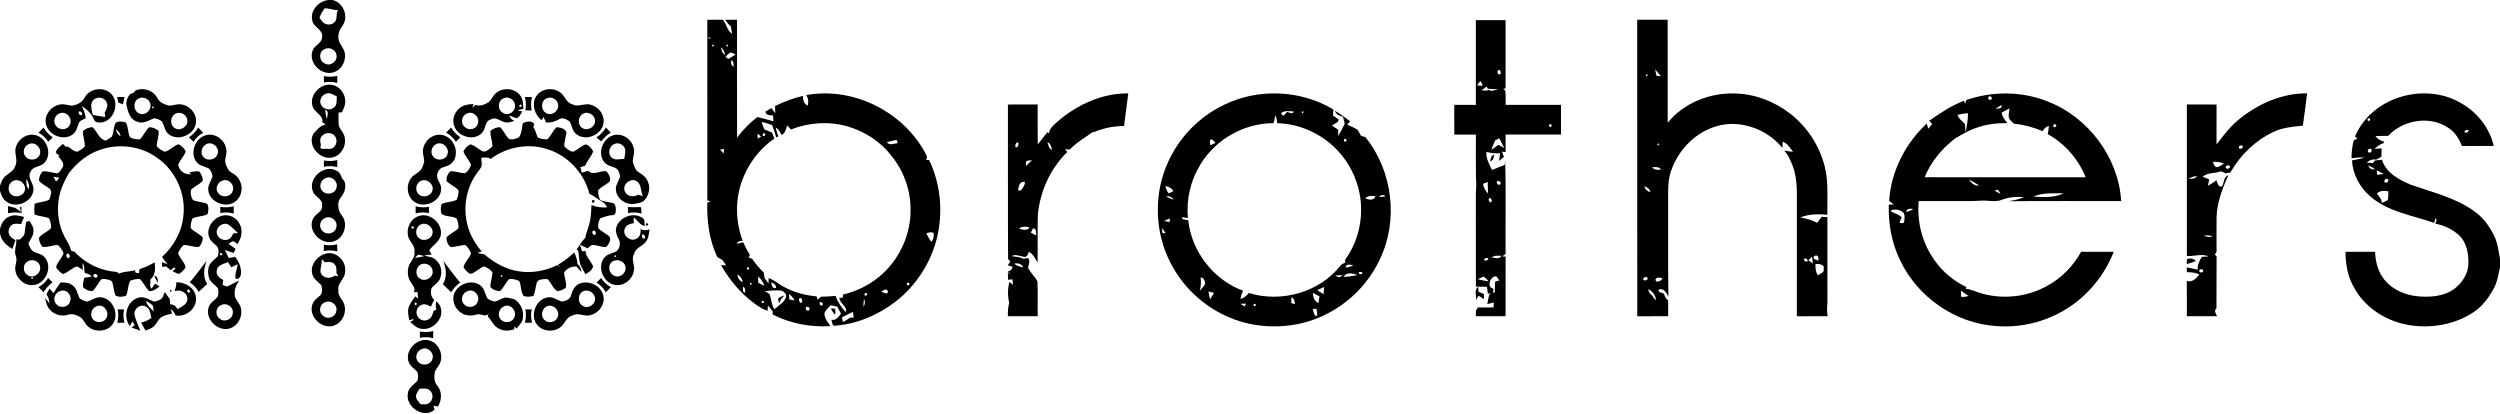 <?xml version="1.0" encoding="UTF-8" ?>
<!DOCTYPE svg PUBLIC "-//W3C//DTD SVG 1.1//EN" "http://www.w3.org/Graphics/SVG/1.1/DTD/svg11.dtd">
<svg width="1946pt" height="322pt" viewBox="0 0 1946 322" version="1.1" xmlns="http://www.w3.org/2000/svg">
<g id="#000000ff">
<path fill="#000000" opacity="1.00" d=" M 255.63 0.00 L 258.71 0.00 C 267.43 1.82 271.78 13.26 266.40 20.36 C 263.31 24.15 262.20 29.84 264.92 34.13 C 266.78 37.11 268.88 40.29 268.57 43.98 C 268.54 50.27 263.53 56.44 257.06 56.75 C 248.37 57.41 240.03 47.76 243.37 39.32 C 244.80 35.15 250.61 33.71 250.70 29.00 C 251.76 23.01 243.93 21.33 243.07 15.91 C 241.20 8.07 248.10 0.83 255.63 0.00 M 248.68 13.86 C 249.77 15.24 250.74 16.76 252.09 17.91 C 254.70 19.85 258.82 19.39 260.83 16.77 C 262.25 15.11 261.89 12.76 262.12 10.75 C 262.37 9.76 262.64 8.78 262.92 7.79 C 259.40 8.12 256.15 6.14 252.60 6.55 C 250.96 8.80 249.64 11.26 248.68 13.86 M 252.37 38.41 C 247.93 40.49 248.31 47.28 252.60 49.29 C 256.90 52.13 262.86 47.83 261.92 42.90 C 261.50 38.50 256.03 36.11 252.37 38.41 Z" />
<path fill="#000000" opacity="1.00" d=" M 550.56 15.43 C 554.59 15.36 558.61 15.38 562.64 15.33 C 565.55 18.71 565.94 23.75 569.81 26.31 C 569.59 24.38 569.29 22.46 568.93 20.56 C 567.14 19.12 565.72 17.31 564.44 15.42 C 567.52 15.36 570.60 15.37 573.69 15.37 C 573.73 45.97 573.61 76.57 573.75 107.17 C 578.22 101.09 583.54 95.70 589.51 91.10 C 593.71 92.12 597.89 93.20 602.03 94.45 C 601.93 92.92 601.84 91.39 601.76 89.87 C 599.31 89.67 596.25 89.99 595.81 86.86 C 597.34 85.96 598.88 85.06 600.42 84.16 C 601.41 85.50 602.42 86.81 603.50 88.09 C 603.46 86.23 603.39 84.38 603.31 82.52 C 610.28 79.13 617.58 76.41 625.12 74.59 C 624.81 77.67 625.89 80.51 628.46 82.33 C 629.64 79.51 629.20 76.58 627.63 74.02 C 664.81 67.17 704.72 87.68 721.42 121.43 C 721.57 122.46 721.44 123.50 721.02 124.54 C 721.57 124.54 722.66 124.53 723.21 124.53 C 732.14 143.03 734.14 164.59 729.49 184.54 C 724.73 204.35 713.08 222.45 696.96 234.92 C 683.16 245.41 666.41 252.60 648.99 253.56 C 647.52 252.48 647.73 250.36 647.12 248.82 C 650.70 249.92 652.72 246.46 654.62 244.13 C 653.71 242.27 652.60 240.52 651.66 238.68 C 650.00 238.34 648.34 237.98 646.70 237.60 C 644.86 239.54 642.53 241.31 641.73 243.95 C 641.68 247.80 644.46 250.76 646.32 253.88 C 630.95 254.76 615.25 251.90 601.51 244.82 C 601.50 244.19 601.46 242.91 601.45 242.28 C 600.23 240.82 599.06 239.32 597.81 237.90 C 597.57 239.21 597.49 240.53 597.59 241.87 C 596.23 241.40 594.87 240.99 593.59 240.37 C 579.85 232.34 569.06 220.04 561.20 206.32 C 562.52 206.40 563.85 206.48 565.19 206.56 C 564.27 205.19 563.47 203.75 562.40 202.51 C 561.03 201.17 558.64 201.06 557.90 199.12 C 552.02 186.23 550.16 171.88 550.57 157.82 C 551.21 157.52 552.49 156.92 553.13 156.62 C 552.50 156.47 551.23 156.18 550.60 156.03 C 550.57 113.85 550.61 71.67 550.58 29.49 C 551.16 29.62 552.33 29.88 552.91 30.01 L 552.99 29.13 C 552.39 29.20 551.18 29.36 550.58 29.44 C 550.60 24.77 550.60 20.10 550.56 15.43 M 560.25 20.30 C 560.84 20.75 560.84 20.75 560.25 20.30 M 554.30 35.13 C 554.56 38.43 557.25 33.50 554.30 35.13 M 565.37 35.05 C 565.32 38.38 568.42 33.68 565.37 35.05 M 564.54 42.67 C 564.06 40.37 562.84 38.37 561.23 36.70 C 561.51 39.08 562.21 41.50 564.54 42.67 M 564.72 44.16 C 565.40 44.80 566.14 45.38 566.93 45.90 C 568.88 44.91 570.67 43.63 572.51 42.44 C 571.15 41.79 569.77 40.63 568.17 41.05 C 566.91 41.97 565.80 43.06 564.72 44.16 M 569.44 46.66 C 568.71 48.81 568.96 50.88 571.28 51.89 C 570.95 50.08 571.08 47.89 569.44 46.66 M 593.07 94.99 C 593.17 97.07 594.23 98.91 595.07 100.77 C 597.00 101.57 598.93 102.38 600.89 103.13 C 601.51 104.71 602.15 106.28 602.81 107.84 C 590.85 116.04 581.78 128.21 577.17 141.94 C 572.18 156.62 572.62 173.00 578.14 187.47 C 576.17 187.44 574.29 187.82 573.45 189.79 C 575.13 189.44 576.80 189.02 578.47 188.58 C 579.99 191.89 581.67 195.14 583.59 198.25 C 583.39 199.01 583.20 199.78 583.01 200.56 C 583.63 200.77 584.85 201.20 585.47 201.42 C 588.10 205.36 591.21 208.96 594.56 212.30 C 594.76 213.73 594.98 215.16 595.20 216.59 C 596.22 217.94 597.20 219.32 598.22 220.68 C 598.24 219.64 598.28 217.55 598.30 216.50 C 602.14 217.68 605.15 220.42 608.58 222.40 C 616.77 227.24 626.14 229.84 635.59 230.70 C 635.80 231.33 636.23 232.61 636.44 233.25 C 637.30 232.49 638.16 231.72 639.03 230.96 C 642.83 230.94 646.64 230.75 650.42 230.29 C 652.04 235.12 654.98 239.35 658.47 243.02 C 659.60 238.29 653.61 236.31 653.31 231.74 C 653.98 231.76 655.31 231.79 655.98 231.81 C 656.05 231.17 656.18 229.91 656.25 229.27 C 667.91 226.56 678.88 220.79 687.59 212.55 C 701.07 199.88 709.05 181.49 708.78 162.96 C 708.83 147.84 703.36 132.89 693.84 121.20 C 685.41 110.20 673.18 102.37 659.96 98.46 C 645.47 94.21 629.66 95.28 615.66 100.80 C 614.74 99.70 613.81 98.60 612.83 97.57 C 611.73 100.32 611.46 103.68 608.36 105.02 C 607.26 102.85 606.12 100.60 603.96 99.31 C 604.23 101.66 604.99 103.90 605.96 106.05 C 605.53 106.26 604.66 106.70 604.23 106.91 C 603.25 103.70 602.17 100.51 601.01 97.36 C 598.35 96.60 595.82 95.36 593.07 94.99 M 593.90 103.95 C 593.33 105.59 593.85 106.16 595.47 105.68 C 596.02 104.04 595.50 103.46 593.90 103.95 M 589.78 107.86 C 590.66 107.37 591.59 106.93 592.39 106.29 C 591.71 105.71 590.33 104.56 589.65 103.98 C 589.66 105.27 589.71 106.56 589.78 107.86 M 690.38 110.59 C 692.35 113.75 695.97 111.59 698.84 111.40 C 698.51 110.55 698.19 109.70 697.88 108.86 C 695.37 109.39 692.86 109.97 690.38 110.59 M 560.58 116.31 C 561.46 117.38 562.35 118.45 563.27 119.51 C 563.36 118.64 563.54 116.90 563.63 116.03 C 562.86 116.10 561.34 116.24 560.58 116.31 M 565.26 116.20 C 565.78 116.75 565.78 116.75 565.26 116.20 M 720.35 133.20 C 720.73 133.84 720.73 133.84 720.35 133.20 M 721.11 181.55 C 722.09 183.93 723.37 186.20 724.96 188.24 C 726.66 186.38 727.10 183.79 726.66 181.38 C 724.95 180.21 722.88 181.08 721.11 181.55 M 704.31 202.25 C 704.78 202.84 704.78 202.84 704.31 202.25 M 581.48 208.16 C 581.01 209.55 581.49 210.05 582.90 209.66 C 583.35 208.28 582.88 207.78 581.48 208.16 M 573.99 213.52 C 574.16 216.31 575.51 218.71 578.33 219.52 C 577.60 217.06 576.24 214.85 573.99 213.52 M 590.29 215.21 C 590.15 216.77 590.11 218.34 590.15 219.92 C 591.63 221.01 593.36 221.72 595.06 222.44 C 594.04 219.69 592.36 217.26 590.29 215.21 M 584.14 220.15 C 582.40 222.99 587.46 220.50 584.14 220.15 M 600.32 219.88 C 600.72 221.94 601.06 225.02 604.03 224.16 C 604.24 221.69 602.44 220.43 600.32 219.88 M 705.97 220.21 C 705.54 221.83 706.13 222.38 707.75 221.86 C 708.16 220.23 707.57 219.68 705.97 220.21 M 578.46 223.31 C 578.13 224.62 578.04 227.62 579.73 227.82 C 580.52 226.54 580.02 223.58 578.46 223.31 M 698.38 223.19 C 698.73 223.84 698.73 223.84 698.38 223.19 M 685.80 227.15 C 687.41 227.19 690.73 229.92 691.17 227.12 C 690.53 223.74 687.43 226.02 685.80 227.15 M 595.33 226.58 C 596.59 227.42 597.95 228.10 599.15 229.04 C 600.35 232.95 600.46 237.25 602.81 240.77 C 603.94 239.79 605.08 238.80 606.23 237.82 C 608.78 236.25 610.91 233.87 611.98 231.06 C 612.16 228.45 609.60 226.16 607.08 226.09 C 603.15 225.85 599.23 226.28 595.33 226.58 M 673.04 228.36 C 672.57 229.99 673.14 230.51 674.76 229.92 C 675.22 228.28 674.64 227.76 673.04 228.36 M 614.24 228.75 C 614.27 230.18 614.32 231.62 614.39 233.05 C 615.78 233.34 617.17 233.62 618.59 233.88 C 617.48 231.90 615.93 230.23 614.24 228.75 M 622.34 232.10 C 621.48 233.25 622.08 235.31 623.48 235.77 C 625.42 235.38 624.18 231.13 622.34 232.10 M 672.54 232.59 C 672.24 234.69 672.07 236.80 672.11 238.93 C 673.41 236.98 673.58 234.68 672.54 232.59 M 593.01 234.20 C 592.51 235.55 592.98 236.08 594.41 235.78 C 594.89 234.42 594.42 233.89 593.01 234.20 M 638.29 235.38 C 637.16 236.42 638.85 238.51 640.12 237.67 C 641.24 236.61 639.56 234.53 638.29 235.38 M 627.51 239.13 C 626.26 240.49 628.39 242.72 629.79 241.45 C 631.15 240.16 628.81 237.79 627.51 239.13 M 655.33 246.97 C 655.54 247.90 655.96 249.75 656.18 250.68 C 658.09 249.77 659.87 248.61 661.54 247.31 C 662.27 247.28 663.74 247.22 664.47 247.19 C 664.35 245.71 664.19 244.25 663.98 242.79 C 661.00 243.99 658.29 245.74 655.33 246.97 Z" />
<path fill="#000000" opacity="1.00" d=" M 1274.40 15.38 C 1282.30 15.36 1290.21 15.39 1298.11 15.36 C 1298.19 42.08 1298.17 68.80 1298.13 95.52 C 1310.73 79.96 1331.23 71.98 1351.01 72.78 C 1366.42 73.20 1381.41 79.11 1393.54 88.50 C 1406.80 98.79 1416.43 113.66 1420.45 129.95 C 1423.48 142.13 1422.14 154.77 1422.44 167.17 C 1415.41 166.57 1408.06 166.43 1401.46 169.29 C 1405.96 170.06 1410.42 171.22 1414.42 173.49 C 1415.61 171.92 1416.80 170.34 1417.99 168.76 C 1419.46 168.87 1420.94 168.97 1422.44 169.06 C 1422.44 186.71 1422.44 204.37 1422.44 222.02 C 1422.34 228.32 1422.72 234.63 1422.13 240.91 C 1422.28 242.65 1422.42 244.40 1422.59 246.15 C 1414.61 246.16 1406.63 246.15 1398.66 246.16 C 1398.66 219.42 1398.63 192.68 1398.68 165.95 C 1398.37 153.73 1399.87 141.07 1395.54 129.35 C 1393.76 125.05 1392.08 120.55 1388.74 117.19 C 1391.05 117.64 1393.37 117.94 1395.73 118.14 C 1393.30 115.29 1391.42 111.49 1387.63 110.27 C 1387.55 111.91 1387.50 113.55 1387.48 115.19 C 1375.94 101.04 1356.39 93.49 1338.42 97.61 C 1320.89 101.77 1306.67 115.92 1300.86 132.77 C 1298.54 139.25 1298.35 146.21 1298.49 153.02 C 1298.63 178.98 1298.25 204.95 1298.69 230.91 C 1297.23 228.02 1295.09 224.02 1291.17 225.30 C 1290.22 227.81 1293.88 227.70 1295.36 228.65 C 1295.67 230.78 1296.78 232.55 1298.49 233.84 C 1298.51 237.92 1298.49 242.01 1298.52 246.10 C 1290.49 246.22 1282.46 246.11 1274.44 246.17 C 1274.35 169.24 1274.44 92.31 1274.40 15.38 M 1288.32 53.99 C 1288.69 55.69 1289.05 57.39 1289.43 59.09 C 1290.54 59.15 1291.66 59.20 1292.80 59.25 C 1291.26 57.53 1289.79 55.75 1288.32 53.99 M 1281.17 58.15 C 1281.22 61.50 1284.12 56.66 1281.17 58.15 M 1290.14 112.05 C 1290.28 115.39 1293.07 110.48 1290.14 112.05 M 1406.28 118.25 C 1406.75 118.84 1406.75 118.84 1406.28 118.25 M 1286.07 130.18 C 1287.67 132.46 1290.49 132.31 1292.95 132.02 C 1291.40 129.59 1288.50 130.04 1286.07 130.18 M 1279.94 144.96 C 1280.58 147.31 1282.29 148.95 1284.68 149.57 C 1284.14 147.07 1282.17 145.74 1279.94 144.96 M 1411.59 201.01 C 1412.72 202.07 1414.26 202.43 1415.71 202.85 C 1415.34 201.47 1415.76 199.41 1414.00 198.88 C 1412.57 198.84 1411.76 199.55 1411.59 201.01 M 1407.65 202.58 C 1408.80 203.41 1409.99 204.25 1411.18 205.08 C 1410.96 203.34 1410.77 201.61 1410.48 199.90 C 1409.48 200.75 1408.56 201.67 1407.65 202.58 M 1404.39 201.33 C 1403.41 202.71 1406.49 204.72 1407.10 202.93 C 1407.01 201.73 1405.45 200.82 1404.39 201.33 M 1413.12 205.55 C 1413.13 208.60 1413.22 211.81 1415.16 214.34 C 1416.54 213.40 1417.94 212.45 1419.39 211.56 C 1419.47 210.18 1419.66 208.79 1419.60 207.41 C 1417.93 205.54 1415.45 205.23 1413.12 205.55 M 1279.31 216.53 C 1277.92 218.89 1282.48 218.80 1282.58 216.73 C 1282.38 215.13 1279.99 215.52 1279.31 216.53 M 1289.42 216.48 C 1288.22 217.61 1288.44 218.57 1290.06 219.37 C 1291.46 218.79 1293.99 218.43 1293.80 216.41 C 1292.34 216.18 1290.78 215.79 1289.42 216.48 M 1282.98 225.05 C 1283.30 227.10 1284.23 228.91 1286.09 229.98 C 1286.86 231.36 1287.70 232.72 1289.00 233.70 C 1288.83 229.80 1286.26 226.82 1282.98 225.05 M 1280.24 237.21 C 1280.79 237.78 1280.79 237.78 1280.24 237.21 Z" />
<path fill="#000000" opacity="1.00" d=" M 1148.81 15.69 C 1156.52 15.69 1164.23 15.68 1171.95 15.69 C 1171.92 33.41 1171.97 51.13 1171.92 68.86 C 1171.48 68.92 1170.59 69.05 1170.15 69.12 C 1170.54 69.49 1171.34 70.23 1171.73 70.60 C 1172.21 74.26 1171.86 77.96 1171.99 81.64 C 1186.35 81.61 1200.72 81.63 1215.09 81.63 C 1215.08 89.33 1215.11 97.03 1215.07 104.73 C 1200.69 104.71 1186.32 104.72 1171.94 104.73 C 1171.93 109.26 1171.92 113.79 1171.97 118.32 C 1171.28 118.26 1169.90 118.14 1169.22 118.09 C 1169.69 119.43 1170.16 120.78 1170.66 122.13 C 1169.36 123.17 1168.09 124.22 1166.83 125.27 C 1167.09 123.26 1167.40 121.26 1167.75 119.26 C 1164.12 119.63 1160.51 119.19 1157.02 118.22 C 1156.61 123.38 1159.14 127.90 1161.47 132.28 C 1164.70 130.89 1167.98 129.64 1171.27 128.38 C 1171.36 127.13 1171.49 125.87 1171.66 124.62 C 1172.30 148.96 1171.76 173.33 1171.94 197.68 C 1171.07 198.32 1170.22 198.96 1169.38 199.62 C 1170.03 199.64 1171.32 199.69 1171.96 199.72 C 1171.91 215.20 1171.95 230.68 1171.94 246.15 C 1164.23 246.16 1156.53 246.16 1148.83 246.15 C 1148.80 244.74 1148.78 243.34 1148.78 241.93 C 1149.30 241.06 1149.84 240.19 1150.39 239.33 C 1154.47 239.34 1158.55 239.34 1162.64 239.35 C 1162.67 238.37 1162.72 236.41 1162.74 235.42 C 1161.06 235.86 1159.39 236.29 1157.73 236.71 C 1158.19 234.19 1158.58 231.64 1159.27 229.16 C 1159.64 228.96 1160.38 228.56 1160.75 228.36 C 1160.09 228.41 1158.77 228.51 1158.11 228.56 C 1157.88 226.78 1157.68 225.01 1157.47 223.25 C 1154.58 223.19 1151.69 223.13 1148.82 223.06 C 1148.79 199.70 1148.84 176.33 1148.79 152.97 C 1148.76 148.28 1149.48 143.61 1148.89 138.94 C 1148.70 127.54 1148.85 116.14 1148.83 104.75 C 1143.22 104.71 1137.63 104.70 1132.03 104.75 C 1131.96 97.04 1132.01 89.33 1132.00 81.63 C 1137.60 81.62 1143.19 81.62 1148.80 81.64 C 1148.83 59.65 1148.80 37.67 1148.81 15.69 M 1166.19 54.57 C 1165.24 55.59 1165.59 57.78 1167.08 58.07 C 1169.13 57.81 1168.12 53.54 1166.19 54.57 M 1152.23 63.20 C 1151.30 64.20 1150.55 65.33 1149.80 66.45 C 1151.20 66.58 1152.60 66.68 1154.03 66.76 C 1153.46 65.57 1153.50 63.91 1152.23 63.20 M 1153.35 70.23 C 1155.23 70.52 1157.20 70.96 1158.95 69.84 C 1159.46 70.14 1159.97 70.43 1160.50 70.73 C 1162.42 70.42 1164.40 70.16 1166.32 69.71 C 1163.56 69.38 1160.80 69.21 1158.04 69.08 C 1157.82 68.64 1157.37 67.75 1157.15 67.30 C 1155.89 68.28 1154.55 69.24 1153.35 70.23 M 1205.95 96.90 C 1205.45 98.56 1206.00 99.12 1207.60 98.55 C 1208.06 96.88 1207.51 96.33 1205.95 96.90 M 1163.86 109.25 C 1162.85 111.71 1161.67 114.08 1160.79 116.59 C 1162.72 115.54 1164.35 114.07 1166.15 112.82 C 1167.91 113.32 1169.38 114.47 1171.02 115.29 C 1169.73 112.71 1168.39 110.16 1167.01 107.64 C 1165.93 108.17 1164.89 108.71 1163.86 109.25 M 1168.19 142.84 C 1168.08 141.52 1167.37 140.86 1166.06 140.85 C 1163.25 141.95 1167.21 145.63 1168.19 142.84 M 1154.51 143.00 C 1154.57 145.95 1156.28 148.51 1158.25 150.59 C 1158.16 147.61 1158.10 144.63 1158.06 141.65 C 1156.85 142.05 1155.66 142.50 1154.51 143.00 M 1159.13 154.30 C 1158.27 155.33 1158.97 157.22 1160.28 157.49 C 1162.24 157.17 1160.83 153.39 1159.13 154.30 M 1161.17 200.44 C 1163.73 200.66 1167.13 202.01 1168.75 199.13 C 1166.16 199.05 1163.29 198.59 1161.17 200.44 M 1156.27 201.03 C 1153.54 202.32 1156.88 203.83 1158.11 202.15 C 1159.41 200.98 1157.02 200.29 1156.27 201.03 M 1150.25 217.31 C 1153.07 218.02 1155.92 218.64 1158.81 219.06 C 1157.64 217.68 1156.36 216.43 1155.00 215.25 C 1153.40 215.92 1151.80 216.57 1150.25 217.31 M 1163.20 215.24 C 1159.49 216.57 1157.30 223.71 1162.45 224.64 C 1162.37 225.70 1162.31 226.76 1162.26 227.83 C 1162.58 227.81 1163.22 227.79 1163.53 227.77 C 1163.56 224.92 1163.63 222.06 1163.80 219.21 C 1164.63 218.99 1166.28 218.53 1167.11 218.31 C 1165.91 217.18 1165.34 214.32 1163.20 215.24 Z" />
<path fill="#000000" opacity="1.00" d=" M 252.09 59.26 C 255.56 59.95 259.10 59.80 262.57 59.09 C 262.55 60.91 262.54 62.73 262.55 64.56 C 259.15 63.57 255.62 63.45 252.16 64.19 C 252.15 62.54 252.12 60.90 252.09 59.26 Z" />
<path fill="#000000" opacity="1.00" d=" M 243.32 82.77 C 240.40 73.83 249.90 64.17 258.88 66.13 C 264.70 67.34 268.85 73.15 268.73 78.98 C 268.86 82.00 267.41 84.73 266.16 87.38 C 265.51 87.44 264.19 87.55 263.53 87.61 C 263.60 91.05 263.31 94.52 263.74 97.95 C 264.68 100.54 266.79 102.51 267.78 105.09 C 270.48 112.02 266.25 120.94 258.81 122.54 C 249.11 124.89 238.77 113.11 244.02 104.06 C 246.69 101.26 249.33 97.40 253.50 97.11 C 252.64 96.38 251.78 95.66 250.91 94.94 C 251.54 89.19 244.68 87.70 243.32 82.77 M 249.74 81.20 C 251.30 84.98 256.64 86.43 259.82 83.79 C 262.63 81.78 261.93 77.99 262.18 75.01 C 259.61 73.96 257.00 71.75 254.07 72.81 C 250.67 73.78 248.26 77.82 249.74 81.20 M 253.14 85.43 C 253.31 87.88 253.65 90.34 254.52 92.65 C 254.60 90.24 256.45 86.47 253.14 85.43 M 249.85 106.91 C 248.68 108.79 249.53 111.04 249.79 113.05 C 249.65 113.49 249.36 114.36 249.21 114.80 C 249.55 115.08 250.24 115.65 250.58 115.93 C 253.02 115.60 255.47 116.07 257.91 115.79 C 261.91 114.42 263.32 108.72 260.42 105.64 C 257.66 102.33 251.84 103.19 249.85 106.91 Z" />
<path fill="#000000" opacity="1.00" d=" M 65.91 75.89 C 69.82 68.56 81.14 67.12 86.72 73.28 C 93.09 80.12 89.08 93.11 79.96 95.15 C 77.61 95.51 74.03 95.80 73.14 92.99 C 71.21 88.55 67.71 85.13 63.71 82.51 C 65.22 85.50 66.31 88.67 66.73 92.00 C 64.83 93.20 61.88 93.67 61.24 96.16 C 60.10 99.39 59.14 103.08 56.04 105.02 C 48.32 110.12 36.10 104.27 35.55 94.93 C 35.04 88.30 40.50 82.19 46.95 81.28 C 50.02 80.78 52.99 82.02 56.01 82.25 C 60.00 81.60 64.11 79.74 65.91 75.89 M 72.77 77.83 C 69.57 80.90 71.61 85.66 72.14 89.40 C 75.37 90.07 78.62 90.73 81.92 91.03 C 81.78 89.85 81.64 88.68 81.49 87.50 C 82.72 85.27 84.29 82.71 83.17 80.09 C 81.87 75.80 75.78 74.65 72.77 77.83 M 87.16 83.25 C 87.73 83.81 87.73 83.81 87.16 83.25 M 61.42 86.90 C 60.61 88.14 62.35 90.39 63.71 89.53 C 64.63 88.27 62.80 85.97 61.42 86.90 M 46.24 88.33 C 42.38 89.74 40.90 95.22 43.83 98.23 C 46.61 101.79 53.09 101.21 54.52 96.70 C 56.66 91.80 51.25 85.90 46.24 88.33 Z" />
<path fill="#000000" opacity="1.00" d=" M 104.12 72.23 C 104.81 70.12 107.17 69.76 109.07 69.49 C 114.43 68.78 120.04 71.53 122.54 76.37 C 123.98 79.39 127.05 80.92 130.11 81.82 C 132.70 82.87 135.35 81.48 137.97 81.28 C 145.61 80.19 153.21 87.21 152.58 94.95 C 152.02 104.57 138.99 110.46 131.42 104.52 C 128.26 102.16 127.92 97.97 126.21 94.70 C 124.50 93.17 122.23 92.30 119.97 92.04 C 115.66 93.70 111.12 96.91 106.37 94.60 C 100.69 92.58 99.41 86.17 98.29 80.99 C 98.36 77.47 100.08 72.56 104.12 72.23 M 108.39 76.46 C 103.47 78.28 103.46 85.86 108.00 88.15 C 112.15 90.49 117.51 86.50 117.20 81.95 C 117.18 77.70 112.20 74.75 108.39 76.46 M 118.35 83.28 C 118.81 86.61 121.13 81.46 118.35 83.28 M 137.18 88.26 C 132.74 89.87 131.80 96.62 135.60 99.41 C 139.53 102.55 146.09 99.03 145.86 94.08 C 145.92 89.85 141.08 86.57 137.18 88.26 Z" />
<path fill="#000000" opacity="1.00" d=" M 385.20 73.26 C 390.37 67.87 400.33 68.10 404.86 74.22 C 407.28 77.12 407.07 81.08 407.50 84.61 C 406.04 85.06 404.47 85.29 403.18 86.14 C 404.25 86.54 405.51 86.21 406.50 86.87 C 405.23 88.67 404.32 91.31 402.06 92.05 C 400.11 91.53 398.29 90.65 396.42 89.93 C 396.94 92.00 398.52 93.22 400.37 94.09 C 397.72 94.94 394.85 96.01 392.11 94.89 C 388.83 93.83 385.52 90.68 382.01 92.98 C 377.25 94.27 378.31 100.28 375.29 103.28 C 369.54 109.80 358.07 106.86 354.24 99.66 C 351.40 94.65 353.13 87.97 357.49 84.40 C 360.46 81.69 364.61 81.06 368.49 80.98 C 368.22 81.98 367.96 82.98 367.70 83.98 C 368.46 83.17 369.23 82.37 370.06 81.62 C 373.70 83.16 377.50 81.28 380.59 79.38 C 382.47 77.63 383.40 75.10 385.20 73.26 M 392.33 76.41 C 387.35 77.96 386.96 85.32 391.37 87.79 C 395.04 90.54 400.52 87.49 400.80 83.09 C 401.66 78.54 396.56 74.54 392.33 76.41 M 405.13 81.30 C 403.81 81.98 403.80 82.65 405.11 83.33 C 406.42 82.65 406.42 81.97 405.13 81.30 M 363.33 88.43 C 359.18 90.10 358.25 96.29 361.91 98.97 C 365.10 102.02 371.15 100.53 372.02 96.06 C 373.64 91.13 368.06 85.90 363.33 88.43 Z" />
<path fill="#000000" opacity="1.00" d=" M 416.80 75.97 C 420.08 69.27 429.45 67.52 435.45 71.53 C 439.57 73.80 440.26 79.67 445.10 80.96 C 449.82 83.98 455.08 79.89 460.04 81.61 C 465.87 83.17 470.48 89.01 469.86 95.15 C 469.18 104.76 455.94 110.54 448.52 104.33 C 445.44 101.92 445.26 97.72 443.40 94.55 C 441.08 92.83 437.71 91.09 434.99 92.95 C 431.99 94.74 428.58 95.62 425.08 95.32 C 424.46 93.90 423.82 92.48 423.16 91.08 C 422.74 91.70 421.90 92.95 421.48 93.57 C 416.52 89.40 413.72 82.06 416.80 75.97 M 426.15 76.30 C 421.02 77.74 420.56 85.40 424.99 87.95 C 429.09 90.68 434.84 86.68 434.52 81.99 C 434.51 77.90 429.92 74.94 426.15 76.30 M 454.31 88.33 C 450.10 90.04 449.18 96.45 452.74 99.28 C 456.34 102.31 462.53 99.62 463.12 95.06 C 463.97 90.41 458.57 86.29 454.31 88.33 Z" />
<path fill="#000000" opacity="1.00" d=" M 823.40 94.44 C 838.55 81.41 858.00 72.48 878.25 72.68 C 877.17 81.14 876.06 89.61 874.96 98.07 C 867.04 98.19 859.10 99.56 851.81 102.74 C 851.56 102.72 851.04 102.68 850.78 102.66 C 844.84 106.71 838.71 110.53 833.52 115.56 C 832.37 117.07 830.45 116.05 828.93 116.08 C 829.40 116.63 830.34 117.73 830.82 118.28 C 817.63 131.07 809.60 148.87 807.86 167.08 C 807.51 179.53 807.86 191.99 807.66 204.44 C 805.90 201.25 804.25 197.85 800.93 196.01 C 800.04 197.35 799.94 199.71 797.99 199.97 C 794.43 199.81 790.91 197.40 787.44 199.33 C 790.47 200.03 793.80 199.77 796.53 201.50 C 797.72 201.24 798.90 200.95 800.12 200.78 C 802.14 202.97 800.78 205.88 800.23 208.36 C 802.06 212.34 805.64 215.22 807.57 219.11 C 807.98 228.10 807.57 237.12 807.74 246.12 C 800.01 246.19 792.29 246.14 784.56 246.15 C 784.40 242.62 784.63 239.09 785.56 235.67 C 784.31 230.36 784.27 224.74 785.77 219.47 C 786.67 220.21 787.57 220.96 788.47 221.72 C 788.35 220.29 788.24 218.86 788.14 217.44 C 786.99 217.54 785.84 217.64 784.71 217.76 C 784.64 216.11 784.57 214.46 784.52 212.81 C 785.21 212.73 786.58 212.57 787.27 212.49 C 786.57 212.43 785.18 212.33 784.49 212.28 L 784.63 211.27 C 786.68 210.96 787.74 209.51 788.22 207.64 C 787.28 207.36 785.40 206.82 784.46 206.55 C 785.05 205.52 785.76 204.58 786.42 203.60 C 785.85 202.91 785.27 202.24 784.69 201.59 C 784.44 161.51 784.69 121.43 784.57 81.35 C 792.28 81.26 800.00 81.33 807.72 81.31 C 807.77 91.67 807.61 102.03 807.81 112.39 C 810.25 109.23 812.68 106.05 815.20 102.95 C 815.55 103.15 816.26 103.55 816.62 103.76 C 816.97 99.56 820.57 97.07 823.40 94.44 M 791.42 111.01 C 790.46 111.83 789.88 113.45 790.63 114.58 C 792.61 115.58 793.91 109.96 791.42 111.01 M 815.26 110.55 C 816.22 112.68 816.14 115.91 818.95 116.60 C 818.37 114.25 817.67 111.64 815.26 110.55 M 798.47 126.38 C 798.47 127.32 798.67 128.24 798.82 129.16 C 800.23 127.62 801.71 126.14 803.29 124.76 C 801.65 124.98 799.23 124.47 798.47 126.38 M 795.64 141.75 C 793.91 142.35 793.00 144.28 792.86 146.00 C 792.17 148.19 792.83 148.88 794.82 148.09 C 796.07 146.11 798.26 143.84 797.61 141.35 C 797.11 141.45 796.13 141.65 795.64 141.75 M 794.52 177.08 C 794.17 177.26 793.49 177.61 793.15 177.78 C 795.50 179.04 799.88 179.70 801.43 177.06 C 799.20 176.30 796.71 176.22 794.52 177.08 M 802.39 181.09 C 803.78 181.85 805.17 182.60 806.59 183.33 C 806.43 181.29 806.98 177.94 804.08 177.74 C 803.47 178.83 802.90 179.95 802.39 181.09 M 789.35 205.24 C 791.44 206.84 793.94 207.75 796.55 208.10 C 795.13 205.26 792.29 204.58 789.35 205.24 M 796.22 227.31 C 796.80 227.76 796.80 227.76 796.22 227.31 Z" />
<path fill="#000000" opacity="1.00" d=" M 964.79 76.80 C 988.94 69.26 1016.26 72.16 1037.99 85.29 C 1037.84 86.84 1037.70 88.38 1037.57 89.93 C 1039.08 90.94 1040.68 91.88 1042.05 93.11 C 1041.67 95.72 1038.53 96.22 1036.81 97.70 C 1038.37 98.89 1040.08 99.91 1041.72 101.02 C 1041.68 102.19 1041.60 104.52 1041.56 105.69 C 1043.66 102.77 1045.17 99.50 1046.74 96.28 C 1046.21 94.48 1045.75 92.67 1045.36 90.84 C 1042.62 90.22 1040.04 88.99 1038.99 86.22 C 1043.29 88.47 1047.05 91.57 1050.94 94.44 C 1050.18 95.29 1049.41 96.14 1048.67 96.99 C 1051.35 98.40 1054.34 99.29 1056.80 101.10 C 1057.86 102.52 1058.46 104.21 1059.40 105.71 C 1060.49 106.10 1061.62 106.43 1062.79 106.71 C 1084.07 132.95 1088.78 171.47 1074.04 201.93 C 1062.32 227.25 1038.27 246.40 1010.95 252.11 C 991.98 256.03 971.68 254.10 954.10 245.82 C 937.12 238.03 922.66 224.89 913.37 208.67 C 904.62 193.76 900.49 176.28 901.38 159.03 C 902.12 138.95 910.16 119.39 923.23 104.20 C 934.18 91.44 948.78 81.90 964.79 76.80 M 997.12 88.17 C 997.66 88.89 998.28 89.55 998.98 90.15 C 999.96 89.21 1000.87 88.18 1001.81 87.17 C 1003.59 87.33 1006.59 89.60 1006.92 86.69 C 1003.67 86.75 999.73 85.68 997.12 88.17 M 1013.24 87.06 C 1013.55 90.40 1016.09 85.36 1013.24 87.06 M 992.66 89.73 C 992.21 91.79 992.04 93.90 991.31 95.88 C 968.65 95.80 946.50 108.29 934.67 127.58 C 926.83 140.01 923.27 155.01 924.70 169.64 C 923.12 169.43 921.54 169.21 919.96 169.17 C 920.19 171.56 923.22 170.81 924.90 171.40 C 927.51 195.74 944.62 217.91 967.64 226.33 C 966.63 228.35 965.95 230.50 965.60 232.73 C 968.30 232.03 970.37 230.20 972.07 228.06 C 997.13 235.83 1026.67 227.71 1043.19 207.08 C 1044.14 205.71 1045.66 205.06 1047.14 204.41 C 1047.12 203.86 1047.06 202.77 1047.04 202.22 C 1055.25 190.91 1059.66 176.97 1059.48 163.00 C 1059.53 144.36 1051.23 125.96 1037.45 113.45 C 1025.70 102.78 1010.13 96.28 994.22 95.90 C 993.98 93.78 993.67 91.64 992.66 89.73 M 1046.22 108.36 C 1045.72 110.01 1046.27 110.57 1047.89 110.03 C 1048.37 108.39 1047.82 107.84 1046.22 108.36 M 942.12 113.07 C 943.47 112.48 944.81 111.86 946.17 111.24 C 945.19 110.14 944.27 108.87 942.79 108.46 C 940.91 109.38 942.18 111.54 942.12 113.07 M 907.16 144.76 C 907.82 146.75 908.21 148.99 909.78 150.52 C 911.00 150.01 912.18 149.40 913.32 148.70 C 912.08 146.41 909.58 145.29 907.16 144.76 M 1073.54 153.32 C 1075.19 153.27 1076.85 153.16 1078.51 152.97 C 1076.82 151.16 1074.99 151.55 1073.54 153.32 M 907.62 152.89 C 909.49 153.94 911.46 154.81 913.53 155.42 C 912.21 153.28 910.06 152.35 907.62 152.89 M 1062.60 154.30 C 1065.39 155.60 1069.14 156.38 1070.75 152.91 C 1067.89 152.05 1064.99 152.52 1062.60 154.30 M 906.07 172.05 C 907.53 172.31 909.02 172.54 910.51 172.76 C 910.50 172.08 910.48 170.72 910.47 170.03 C 908.98 170.67 907.50 171.33 906.07 172.05 M 904.54 177.41 C 904.59 178.71 904.66 180.01 904.75 181.32 C 905.40 181.39 906.71 181.53 907.37 181.60 C 906.44 180.19 905.51 178.78 904.54 177.41 M 1057.22 196.30 C 1057.80 196.77 1057.80 196.77 1057.22 196.30 M 1067.24 197.19 C 1067.72 197.76 1067.72 197.76 1067.24 197.19 M 1047.37 208.28 C 1049.48 208.07 1051.60 207.60 1053.41 206.41 C 1051.11 206.25 1047.86 204.88 1047.37 208.28 M 1057.66 212.24 C 1057.44 213.65 1059.87 213.79 1060.51 212.82 C 1060.72 211.38 1058.26 211.28 1057.66 212.24 M 1045.94 215.46 C 1049.55 215.55 1053.08 214.75 1056.63 214.16 C 1053.37 212.67 1047.87 211.57 1045.94 215.46 M 1039.59 214.42 C 1041.21 216.05 1043.39 216.39 1044.80 214.20 C 1043.05 214.20 1041.31 214.27 1039.59 214.42 M 934.54 216.05 C 935.02 219.50 934.85 222.95 933.87 226.31 C 935.29 224.58 937.03 223.05 938.04 221.02 C 938.14 218.86 937.08 216.03 934.54 216.05 M 928.25 223.26 C 928.70 223.85 928.70 223.85 928.25 223.26 M 1025.36 225.83 C 1026.95 226.92 1028.57 227.99 1030.24 229.00 C 1030.41 227.12 1030.57 225.23 1030.74 223.35 C 1028.96 224.22 1027.14 225.03 1025.36 225.83 M 940.70 226.85 C 941.00 228.92 941.36 230.99 941.86 233.03 C 942.92 231.35 943.98 229.66 945.03 227.97 C 943.58 227.58 942.12 227.21 940.70 226.85 M 1021.98 227.96 C 1021.99 231.25 1023.10 234.43 1026.27 235.94 C 1026.54 234.17 1026.79 232.39 1027.06 230.62 C 1025.35 229.73 1023.68 228.82 1021.98 227.96 M 1002.16 231.32 C 1002.78 231.71 1002.78 231.71 1002.16 231.32 M 1005.34 231.24 C 1005.22 232.80 1005.12 234.37 1005.15 235.94 C 1006.07 236.24 1007.01 236.50 1007.98 236.74 C 1007.80 234.61 1007.29 232.42 1005.34 231.24 M 1041.31 235.29 C 1041.83 235.82 1041.83 235.82 1041.31 235.29 M 965.46 236.48 C 966.58 237.17 967.71 237.83 968.88 238.49 C 969.13 237.95 969.62 236.88 969.87 236.34 C 968.39 236.37 966.92 236.42 965.46 236.48 M 976.30 236.40 C 975.31 237.50 975.54 238.16 976.98 238.37 C 977.94 237.25 977.71 236.60 976.30 236.40 M 1021.86 240.42 C 1022.32 242.45 1022.77 244.58 1024.21 246.19 C 1026.43 245.35 1024.63 242.25 1024.87 240.45 C 1024.12 240.44 1022.61 240.43 1021.86 240.42 Z" />
<path fill="#000000" opacity="1.00" d=" M 1530.65 77.80 C 1551.04 70.88 1573.93 70.89 1593.98 79.03 C 1625.60 91.21 1649.09 122.60 1651.13 156.52 C 1621.77 156.56 1592.41 156.35 1563.05 156.63 C 1567.32 156.01 1571.62 155.24 1575.57 153.39 C 1569.78 153.00 1563.85 153.35 1558.40 155.44 C 1555.11 156.88 1551.48 156.62 1548.01 156.32 C 1543.33 155.74 1538.64 156.57 1533.96 156.51 C 1520.47 156.50 1506.98 156.50 1493.50 156.50 C 1492.08 172.63 1496.25 189.23 1505.71 202.43 C 1511.98 211.43 1520.64 218.71 1530.56 223.38 C 1530.47 223.73 1530.28 224.42 1530.19 224.77 C 1534.70 225.32 1538.78 227.45 1543.14 228.61 C 1559.44 233.03 1577.40 231.16 1592.31 223.16 C 1603.99 217.14 1613.62 207.48 1619.93 195.98 C 1628.39 196.03 1636.86 195.96 1645.33 196.02 C 1638.69 212.89 1627.05 227.80 1612.12 238.10 C 1595.26 249.76 1574.39 255.45 1553.94 253.81 C 1522.26 251.81 1492.73 231.43 1479.17 202.81 C 1472.47 189.38 1469.78 174.21 1470.24 159.28 C 1471.22 159.25 1473.19 159.19 1474.17 159.17 C 1472.96 158.22 1471.74 157.31 1470.52 156.43 C 1471.92 133.49 1483.04 111.76 1499.76 96.18 C 1500.13 97.53 1500.52 98.88 1500.95 100.22 C 1501.99 99.01 1503.01 97.78 1504.01 96.51 C 1503.19 95.68 1502.44 94.88 1501.67 94.05 C 1510.23 88.08 1518.90 82.11 1528.77 78.45 L 1529.59 80.75 C 1529.93 79.77 1530.29 78.79 1530.65 77.80 M 1548.13 75.20 C 1546.59 76.23 1548.47 78.56 1549.89 77.54 C 1551.40 76.52 1549.52 74.15 1548.13 75.20 M 1553.41 84.71 C 1555.42 84.45 1558.50 84.82 1558.06 81.76 C 1556.42 82.62 1554.84 83.56 1553.41 84.71 M 1558.15 87.54 C 1558.46 90.82 1560.52 93.39 1562.57 95.81 C 1554.40 95.76 1546.16 96.74 1538.43 99.47 C 1532.52 101.42 1527.18 104.64 1521.85 107.77 C 1511.58 115.66 1503.04 125.86 1498.18 137.95 C 1539.95 138.05 1581.72 137.99 1623.49 137.98 C 1617.77 123.89 1607.29 111.77 1593.95 104.41 C 1594.39 102.29 1594.66 100.13 1594.83 97.97 C 1592.68 98.64 1591.01 100.09 1589.99 102.08 C 1582.87 99.10 1575.38 97.01 1567.68 96.30 C 1566.33 94.91 1564.59 93.76 1563.83 91.93 C 1563.11 89.43 1563.96 86.86 1564.25 84.37 C 1562.23 85.47 1560.20 86.54 1558.15 87.54 M 1523.77 89.41 C 1524.60 92.56 1527.42 94.25 1529.55 96.45 C 1529.79 98.56 1529.60 100.73 1530.17 102.81 C 1530.87 97.93 1531.97 93.07 1531.86 88.11 C 1529.11 88.29 1526.41 88.70 1523.77 89.41 M 1599.16 96.86 C 1597.64 97.19 1598.14 99.67 1599.72 98.84 C 1601.23 98.53 1600.69 96.04 1599.16 96.86 M 1532.59 139.88 C 1534.52 142.27 1537.07 145.14 1540.49 144.30 C 1537.93 142.69 1535.39 141.01 1532.59 139.88 M 1552.91 148.58 C 1554.21 149.50 1555.67 150.16 1557.14 150.83 C 1556.17 149.10 1555.09 146.34 1552.91 148.58 M 1582.79 153.04 C 1590.62 153.44 1599.00 154.12 1606.23 150.46 C 1598.40 150.62 1590.13 149.75 1582.79 153.04 M 1483.66 164.94 C 1485.65 164.55 1487.59 163.90 1489.31 162.74 C 1487.08 162.35 1484.20 162.05 1483.66 164.94 M 1472.02 163.72 C 1472.07 163.99 1472.16 164.54 1472.21 164.82 C 1474.97 166.01 1477.87 167.01 1480.23 168.98 C 1479.64 170.50 1479.04 172.03 1478.52 173.57 C 1479.60 173.64 1480.69 173.67 1481.80 173.66 C 1482.69 171.30 1482.68 168.65 1482.13 166.23 C 1479.74 163.15 1475.55 162.45 1472.02 163.72 M 1526.44 226.16 C 1526.45 227.75 1526.48 229.35 1526.53 230.95 C 1528.48 231.34 1530.42 231.02 1532.27 230.30 C 1530.22 229.04 1528.30 227.64 1526.44 226.16 Z" />
<path fill="#000000" opacity="1.00" d=" M 1743.97 91.97 C 1758.67 80.38 1776.90 72.48 1795.86 72.67 C 1794.75 81.03 1793.85 89.43 1792.55 97.77 C 1784.80 98.63 1776.85 99.26 1769.70 102.67 C 1755.55 109.33 1743.77 120.70 1736.13 134.30 C 1734.82 134.54 1733.51 134.77 1732.25 134.99 C 1730.76 134.32 1729.32 132.84 1727.61 133.69 C 1723.24 135.07 1718.10 134.31 1714.52 137.62 C 1716.18 138.27 1717.94 138.83 1719.59 139.60 C 1719.39 141.30 1718.93 142.95 1718.66 144.63 C 1720.92 143.34 1723.08 141.89 1725.19 140.34 C 1726.12 142.19 1726.84 146.62 1729.79 144.84 C 1731.27 141.94 1730.91 137.74 1734.50 136.35 C 1729.97 146.73 1725.69 157.53 1725.39 169.01 C 1725.29 178.03 1725.34 187.05 1725.38 196.07 C 1725.04 196.56 1724.37 197.54 1724.04 198.04 C 1724.38 198.46 1725.07 199.30 1725.41 199.72 C 1725.22 213.16 1725.46 226.60 1725.29 240.05 C 1722.98 241.83 1725.01 244.09 1725.70 246.14 C 1717.88 246.17 1710.05 246.17 1702.24 246.13 C 1702.22 236.98 1702.32 227.82 1702.18 218.67 C 1706.44 220.10 1709.54 216.68 1712.03 213.75 C 1708.99 212.13 1705.54 211.88 1702.19 211.87 C 1702.20 210.62 1702.23 209.37 1702.28 208.12 C 1705.06 208.66 1707.85 209.22 1710.62 209.89 C 1710.51 206.22 1711.94 202.87 1714.00 199.91 C 1715.71 199.85 1717.45 199.74 1719.20 199.60 C 1713.88 197.15 1707.86 199.65 1702.25 199.30 C 1702.25 159.97 1702.24 120.64 1702.25 81.31 C 1709.95 81.34 1717.66 81.24 1725.38 81.37 C 1725.31 91.74 1725.36 102.10 1725.34 112.46 C 1730.91 105.09 1736.63 97.68 1743.97 91.97 M 1744.17 113.29 C 1742.19 113.33 1742.20 116.52 1744.36 115.67 C 1746.23 115.59 1746.24 112.54 1744.17 113.29 M 1722.48 126.01 C 1723.23 127.59 1723.71 130.12 1725.96 130.14 C 1727.89 129.70 1729.38 128.34 1731.02 127.29 C 1728.34 126.04 1725.36 125.91 1722.48 126.01 M 1733.25 129.04 C 1730.55 130.52 1734.44 132.55 1735.61 130.52 C 1736.74 129.05 1734.21 128.20 1733.25 129.04 M 1703.78 139.16 C 1706.15 139.36 1708.63 139.15 1710.24 137.14 C 1707.88 137.11 1705.67 137.81 1703.78 139.16 M 1715.66 183.27 C 1717.75 184.59 1720.17 184.85 1722.46 183.86 C 1720.22 183.28 1717.93 183.09 1715.66 183.27 M 1712.15 210.08 C 1710.90 211.63 1713.76 212.89 1714.71 211.53 C 1715.96 209.96 1713.06 208.82 1712.15 210.08 Z" />
<path fill="#000000" opacity="1.00" d=" M 1860.56 78.52 C 1877.81 70.51 1899.19 70.43 1915.72 80.30 C 1928.24 87.35 1937.90 99.50 1941.11 113.59 C 1932.87 113.68 1924.63 113.58 1916.40 113.66 C 1914.20 108.30 1911.16 103.03 1906.20 99.80 C 1891.87 89.72 1870.68 93.13 1858.99 105.74 C 1855.67 105.77 1852.36 105.80 1849.06 105.95 C 1850.65 108.42 1853.31 109.55 1856.03 110.34 C 1855.78 110.65 1855.29 111.28 1855.04 111.60 C 1852.43 112.30 1850.30 113.91 1848.54 115.88 C 1850.29 115.79 1852.09 115.67 1853.88 115.51 C 1853.76 117.70 1853.68 119.88 1853.67 122.07 C 1852.27 122.81 1850.88 123.55 1849.51 124.29 C 1846.75 123.74 1844.27 124.69 1842.33 126.61 C 1843.85 126.74 1845.40 126.86 1846.97 126.96 C 1847.52 126.28 1848.10 125.59 1848.70 124.90 C 1850.49 124.75 1852.30 124.57 1854.12 124.35 C 1857.29 134.68 1867.69 140.15 1877.02 143.97 C 1893.84 149.83 1911.82 153.98 1926.39 164.74 C 1933.45 169.76 1938.47 177.07 1942.07 184.85 C 1944.27 190.13 1944.97 195.87 1946.00 201.46 L 1946.00 208.18 C 1944.82 213.40 1943.98 218.80 1941.65 223.67 C 1937.70 230.98 1932.81 238.07 1925.78 242.74 C 1911.43 252.54 1893.12 255.72 1876.09 253.20 C 1858.39 250.51 1841.49 240.24 1832.70 224.39 C 1827.59 215.87 1825.73 205.84 1825.76 196.01 C 1833.42 195.99 1841.09 196.00 1848.76 196.00 C 1849.06 203.09 1850.66 210.34 1854.88 216.18 C 1861.13 225.19 1872.06 229.88 1882.75 230.71 C 1891.88 231.41 1901.75 230.73 1909.57 225.48 C 1916.20 220.85 1921.31 213.33 1921.41 205.04 C 1921.58 197.21 1919.98 188.59 1914.01 183.02 C 1908.88 178.46 1902.45 175.31 1895.70 174.11 C 1896.00 172.99 1896.32 171.88 1896.69 170.77 C 1896.50 170.55 1896.10 170.10 1895.90 169.88 C 1895.47 171.08 1895.09 172.28 1894.73 173.49 C 1877.87 167.59 1858.98 165.00 1845.07 152.89 C 1836.77 145.93 1831.47 135.73 1830.78 124.89 C 1834.05 124.27 1837.30 123.57 1840.54 122.72 C 1837.17 122.21 1833.78 122.87 1830.44 123.17 C 1830.37 118.50 1831.00 113.86 1832.14 109.34 C 1833.09 108.82 1834.07 108.29 1835.07 107.77 C 1834.58 107.42 1833.60 106.72 1833.12 106.37 C 1838.21 93.96 1848.43 84.05 1860.56 78.52 M 1843.04 92.31 C 1842.56 93.94 1843.13 94.46 1844.77 93.87 C 1845.21 92.23 1844.64 91.72 1843.04 92.31 M 1920.28 101.13 C 1919.27 101.06 1917.44 102.66 1919.07 103.23 C 1920.68 104.05 1923.01 100.73 1920.28 101.13 M 1837.22 108.32 C 1837.70 108.87 1837.70 108.87 1837.22 108.32 M 1919.27 108.21 C 1919.74 108.78 1919.74 108.78 1919.27 108.21 M 1844.30 115.87 C 1842.45 116.27 1842.85 119.45 1844.88 118.69 C 1846.80 118.36 1846.37 114.99 1844.30 115.87 M 1843.48 128.69 C 1844.24 131.13 1846.09 132.27 1848.65 131.79 C 1847.08 130.51 1845.29 129.53 1843.48 128.69 M 1850.06 132.63 C 1850.12 133.50 1850.24 135.25 1850.30 136.12 C 1852.01 135.91 1853.72 135.67 1855.47 135.40 C 1853.70 134.40 1851.87 133.49 1850.06 132.63 M 1857.40 139.29 C 1856.10 139.52 1855.18 141.87 1856.91 142.18 C 1859.09 142.72 1860.17 138.39 1857.40 139.29 M 1850.18 150.59 C 1851.80 152.83 1853.91 154.95 1853.96 157.94 C 1855.53 157.25 1857.19 156.66 1858.69 155.73 C 1859.17 153.50 1859.03 151.20 1859.11 148.93 C 1855.98 148.36 1852.62 148.21 1850.18 150.59 Z" />
<path fill="#000000" opacity="1.00" d=" M 91.17 75.52 C 93.08 75.53 94.99 75.53 96.90 75.53 C 96.50 77.41 96.12 79.30 95.76 81.19 C 94.55 80.77 93.35 80.35 92.15 79.94 C 91.82 78.46 91.50 76.99 91.17 75.52 Z" />
<path fill="#000000" opacity="1.00" d=" M 408.62 75.51 C 410.44 75.53 412.27 75.55 414.10 75.56 C 413.24 78.98 413.18 82.53 413.85 85.99 C 412.20 85.95 410.56 85.92 408.92 85.90 C 409.62 82.45 409.52 78.92 408.62 75.51 Z" />
<path fill="#000000" opacity="1.00" d=" M 89.82 95.82 C 91.90 94.00 95.32 94.57 97.80 95.25 C 100.08 98.60 99.37 103.15 101.15 106.76 C 103.41 108.20 106.26 108.49 108.88 108.43 C 111.74 105.70 113.12 101.80 116.00 99.10 C 118.66 98.78 121.27 100.20 123.37 101.72 C 124.11 105.80 121.85 109.78 122.05 113.89 C 123.68 115.75 125.82 117.15 128.09 118.11 C 132.24 117.37 134.98 113.35 139.07 112.28 C 141.46 113.51 143.51 115.50 144.61 117.97 C 143.19 121.62 140.31 124.45 138.70 128.01 C 139.32 132.05 142.44 135.28 146.60 135.58 C 147.14 135.61 148.21 135.66 148.75 135.68 C 148.39 135.27 147.68 134.46 147.33 134.05 C 149.94 133.95 152.70 132.77 155.26 133.62 C 156.63 135.69 158.17 138.23 157.74 140.78 C 155.21 143.71 151.33 145.01 148.65 147.78 C 148.09 150.41 148.71 153.55 150.22 155.78 C 153.79 157.24 157.80 157.14 161.34 158.68 C 162.63 161.10 162.30 164.16 161.57 166.72 C 157.95 168.62 153.61 168.23 149.92 169.96 C 148.83 172.31 148.28 174.97 148.45 177.57 C 151.16 180.60 155.35 181.85 157.95 185.01 C 157.70 187.56 156.82 190.26 154.99 192.12 C 150.96 192.78 147.01 190.54 142.94 190.77 C 141.07 192.50 139.63 194.68 138.64 197.02 C 139.80 201.10 143.67 203.86 144.51 208.03 C 143.21 210.19 141.39 212.13 139.11 213.27 C 137.40 212.76 135.84 211.83 134.25 211.04 C 135.07 210.39 135.90 209.76 136.75 209.16 C 136.24 208.81 135.74 208.46 135.25 208.11 C 134.50 208.87 133.77 209.65 133.00 210.40 C 131.77 209.31 130.49 208.29 129.21 207.28 C 128.48 207.42 127.02 207.71 126.29 207.85 C 126.22 206.90 126.09 205.00 126.03 204.05 C 127.49 204.58 128.94 205.13 130.39 205.67 C 128.89 203.84 127.39 202.01 126.14 199.99 C 135.45 191.51 141.90 179.74 142.83 167.08 C 144.53 149.99 136.31 132.47 122.20 122.73 C 109.50 113.59 92.36 111.44 77.67 116.72 C 67.90 119.93 59.90 126.80 53.62 134.77 C 49.50 141.88 46.01 149.57 45.37 157.87 C 44.30 168.24 46.65 178.96 52.22 187.80 C 53.79 190.11 54.63 192.78 55.56 195.40 C 56.31 195.54 57.08 195.66 57.84 195.75 C 66.35 205.10 78.46 210.89 91.06 211.71 C 91.42 212.03 92.14 212.66 92.50 212.98 C 96.59 211.20 101.16 211.51 105.42 210.36 C 104.49 212.66 106.42 212.58 108.17 212.53 C 108.26 211.79 108.45 210.31 108.54 209.58 C 112.68 208.23 116.59 206.32 120.41 204.25 C 120.94 208.91 121.07 214.32 117.01 217.54 C 117.40 219.78 115.99 223.18 118.03 224.61 C 118.98 223.38 119.82 222.06 120.68 220.76 C 121.88 221.50 123.06 222.26 124.26 223.03 C 121.87 224.73 119.20 226.93 116.07 226.53 C 113.12 223.82 111.75 219.82 108.78 217.13 C 106.27 217.01 103.75 217.60 101.43 218.51 C 99.42 222.06 99.86 226.45 98.17 230.15 C 95.63 231.20 92.39 231.36 89.92 230.04 C 88.43 226.48 88.49 222.48 87.09 218.90 C 84.81 217.47 81.90 217.00 79.24 217.20 C 76.42 219.88 75.04 223.70 72.24 226.40 C 69.64 227.02 66.92 225.40 64.91 223.90 C 63.90 221.51 65.29 218.78 65.49 216.29 C 67.48 215.94 69.47 215.61 71.46 215.27 C 70.07 213.69 68.16 212.91 66.12 212.57 C 65.94 211.92 65.75 211.27 65.56 210.62 C 65.97 208.47 65.24 206.39 64.28 204.50 C 64.22 206.39 64.33 208.27 64.51 210.16 C 63.01 209.19 61.56 208.15 59.94 207.40 C 55.86 208.41 53.12 212.22 49.03 213.28 C 46.75 212.12 44.89 210.19 43.62 207.99 C 44.53 203.84 48.34 201.07 49.50 197.01 C 48.46 194.65 47.05 192.35 45.01 190.71 C 40.97 190.68 37.03 192.78 33.01 192.11 C 31.54 190.17 30.38 187.82 30.29 185.36 C 31.49 182.89 34.27 181.86 36.36 180.28 C 37.74 179.14 40.27 178.25 39.73 176.02 C 39.51 173.90 39.19 171.68 38.08 169.83 C 34.46 168.42 30.46 168.39 26.85 166.97 C 26.61 164.22 26.73 161.46 26.88 158.72 C 30.48 156.89 34.99 157.55 38.36 155.32 C 39.29 152.49 41.31 148.05 37.76 146.28 C 35.32 144.35 32.25 143.12 30.31 140.63 C 30.29 138.05 31.38 135.11 33.33 133.43 C 37.25 132.89 41.08 134.94 45.03 134.85 C 46.60 133.74 47.63 132.06 48.59 130.44 C 50.84 127.12 46.88 123.98 45.25 121.33 C 45.61 121.21 46.34 120.97 46.70 120.85 C 45.11 120.49 43.57 119.87 43.59 117.95 C 44.55 115.34 47.05 113.78 49.03 112.00 C 49.80 112.80 50.56 113.59 51.32 114.40 C 51.69 114.32 52.42 114.17 52.79 114.09 C 55.11 115.52 57.22 117.74 60.00 118.11 C 62.29 117.19 64.43 115.77 66.07 113.93 C 66.18 109.91 64.43 106.08 64.54 102.06 C 66.50 100.20 69.27 98.95 72.00 99.03 C 75.76 102.30 76.92 108.30 82.38 109.46 C 83.96 108.37 85.73 107.52 87.19 106.25 C 88.52 102.90 88.45 99.16 89.82 95.82 M 90.01 100.74 C 90.66 102.94 92.00 104.80 93.79 106.21 C 93.69 103.71 92.10 101.91 90.01 100.74 M 41.62 137.52 C 42.17 138.67 42.71 139.82 43.37 140.91 C 44.94 141.21 45.22 139.22 46.07 138.33 C 44.59 138.05 43.11 137.77 41.62 137.52 M 52.12 197.56 C 51.17 198.60 51.74 200.72 53.19 200.97 C 55.32 200.69 54.01 196.52 52.12 197.56 M 72.99 213.63 C 71.74 215.10 74.39 217.02 75.60 215.68 C 76.95 214.17 74.20 212.53 72.99 213.63 Z" />
<path fill="#000000" opacity="1.00" d=" M 406.93 95.96 C 409.42 94.50 414.36 93.50 415.92 96.69 C 415.72 97.21 415.31 98.25 415.10 98.77 C 416.65 101.23 417.42 104.03 418.40 106.73 C 420.51 108.31 423.42 108.37 425.97 108.47 C 428.89 105.76 430.29 101.82 433.19 99.08 C 436.46 98.95 442.28 100.79 440.56 105.11 C 440.12 108.01 439.21 110.85 439.20 113.81 C 440.97 115.79 443.31 117.66 445.99 118.14 C 449.60 116.70 452.29 113.53 456.03 112.38 C 458.53 113.23 460.79 115.51 461.67 118.01 C 460.25 121.99 457.03 125.05 455.49 129.00 C 454.24 129.35 453.00 129.70 451.76 130.06 C 452.12 131.52 452.48 132.98 452.85 134.45 C 454.52 133.96 456.19 133.47 457.84 132.90 C 461.67 136.98 467.11 132.75 471.76 133.25 C 473.90 134.97 475.18 138.13 474.91 140.84 C 472.24 143.80 468.22 145.12 465.55 148.10 C 465.59 150.69 465.86 153.48 467.29 155.71 C 470.58 157.34 474.49 157.05 477.91 158.39 C 479.69 160.46 479.50 163.44 479.07 165.95 C 478.36 167.90 476.05 167.43 474.43 167.68 C 471.98 168.54 469.33 168.89 467.03 170.13 C 466.05 172.48 465.09 175.34 465.85 177.83 C 468.09 180.11 471.09 181.42 473.55 183.44 C 476.75 185.51 473.89 190.12 471.98 192.26 C 468.56 192.58 465.32 190.89 461.92 190.75 C 459.96 190.29 458.81 192.32 457.44 193.27 C 455.41 192.44 453.41 191.50 451.45 190.52 C 451.98 192.26 452.54 193.99 453.11 195.72 C 453.77 195.60 455.10 195.36 455.76 195.24 C 455.89 199.97 459.92 203.02 461.61 207.13 C 461.41 210.23 458.15 211.98 455.76 213.47 C 454.41 210.90 452.82 208.45 451.64 205.79 C 450.76 202.44 450.61 198.95 450.21 195.52 C 449.89 195.15 449.25 194.42 448.92 194.05 C 451.20 191.16 452.81 187.72 455.54 185.20 C 456.33 180.74 458.42 176.64 459.26 172.19 C 460.12 168.05 460.11 163.80 460.41 159.59 C 464.27 161.24 468.45 161.68 472.61 161.46 C 471.76 159.99 470.98 158.36 469.45 157.50 C 465.85 155.40 462.68 152.61 458.85 150.91 C 454.62 134.39 441.49 120.42 424.99 115.80 C 410.38 111.35 394.01 114.61 381.85 123.74 C 379.76 122.06 377.08 122.69 374.65 122.76 C 374.79 124.89 375.08 127.03 374.88 129.17 C 374.35 131.04 372.87 132.43 371.81 134.00 C 362.03 146.81 359.66 164.68 365.30 179.72 C 367.42 185.63 370.88 190.95 374.92 195.72 C 374.06 196.02 372.34 196.62 371.48 196.92 C 373.33 197.35 375.20 197.70 377.08 198.03 C 385.03 204.85 394.59 210.16 405.13 211.37 C 414.96 212.66 425.02 210.69 433.87 206.33 C 434.41 206.85 435.48 207.89 436.02 208.41 C 435.60 207.82 434.75 206.65 434.33 206.06 C 438.94 203.44 443.14 200.17 446.95 196.48 C 448.31 199.31 449.44 202.28 449.52 205.46 C 451.45 207.02 452.32 209.31 452.64 211.72 C 451.27 210.39 450.00 208.97 448.77 207.52 C 445.02 207.15 441.22 208.88 439.15 212.02 C 439.15 215.94 441.22 219.75 440.58 223.64 C 438.95 225.51 436.28 226.19 433.94 226.68 C 430.19 224.68 429.23 219.73 425.91 217.14 C 423.14 217.44 418.39 216.97 417.70 220.52 C 416.79 223.74 416.65 227.20 415.24 230.28 C 412.81 231.15 410.05 231.13 407.60 230.44 C 405.19 227.03 405.94 222.39 404.12 218.69 C 401.73 217.58 399.01 216.93 396.37 217.23 C 393.49 220.01 392.09 223.99 389.10 226.67 C 386.42 226.32 383.13 225.58 381.65 223.11 C 381.81 219.36 383.15 215.78 383.33 212.04 C 381.91 209.73 379.30 208.48 376.95 207.34 C 372.95 208.62 370.16 212.34 366.02 213.24 C 363.87 211.99 362.03 210.17 360.81 208.00 C 361.65 203.87 365.46 201.11 366.68 197.10 C 365.60 194.71 364.27 192.25 362.10 190.70 C 358.34 190.87 354.75 192.24 350.99 192.37 C 348.61 190.93 347.28 187.48 347.58 184.74 C 350.20 181.87 354.05 180.50 356.77 177.72 C 357.20 175.19 356.43 172.59 355.54 170.24 C 352.10 167.77 346.90 169.10 343.62 166.36 C 342.88 163.96 342.97 161.25 343.71 158.85 C 347.38 156.99 351.78 157.40 355.45 155.54 C 356.45 153.20 357.01 150.62 356.91 148.07 C 354.23 145.12 350.26 143.75 347.52 140.85 C 347.46 138.12 348.48 134.66 350.97 133.21 C 354.71 133.32 358.27 134.74 362.00 134.87 C 364.32 133.35 365.95 130.71 366.65 128.06 C 365.03 124.49 362.11 121.66 360.73 117.97 C 361.70 115.55 363.75 113.70 365.95 112.40 C 369.32 112.84 371.74 115.73 374.69 117.23 C 377.77 119.55 380.97 115.90 383.25 113.97 C 383.43 109.92 381.48 106.06 381.78 102.02 C 383.64 100.09 386.41 99.17 389.03 98.93 C 391.66 101.08 392.98 104.34 395.07 106.96 C 397.04 109.90 401.23 107.99 403.86 106.98 C 406.23 103.80 406.17 99.68 406.93 95.96 M 461.43 179.81 C 460.57 180.88 461.43 182.97 462.88 182.88 C 464.92 182.24 463.26 178.27 461.43 179.81 M 390.10 214.16 C 388.31 216.97 393.42 214.57 390.10 214.16 Z" />
<path fill="#000000" opacity="1.00" d=" M 29.97 103.31 C 31.29 101.96 32.61 100.61 33.94 99.27 C 35.64 102.37 38.11 104.95 41.06 106.88 C 39.87 108.02 38.69 109.17 37.51 110.32 C 35.62 107.38 33.07 104.94 29.97 103.31 Z" />
<path fill="#000000" opacity="1.00" d=" M 154.28 99.31 C 155.56 100.64 156.84 101.97 158.12 103.31 C 155.05 104.98 152.50 107.40 150.61 110.34 C 149.42 109.18 148.24 108.02 147.05 106.86 C 150.04 104.96 152.45 102.33 154.28 99.31 Z" />
<path fill="#000000" opacity="1.00" d=" M 347.25 103.22 C 348.58 101.91 349.90 100.59 351.22 99.27 C 352.94 102.36 355.41 104.92 358.32 106.91 C 357.17 108.04 356.03 109.18 354.90 110.32 C 352.90 107.41 350.35 104.93 347.25 103.22 Z" />
<path fill="#000000" opacity="1.00" d=" M 464.26 106.98 C 467.33 105.02 469.82 102.34 471.65 99.20 C 472.88 100.57 474.14 101.93 475.40 103.28 C 472.39 104.92 470.13 107.48 467.91 110.02 C 466.62 109.09 465.45 108.01 464.26 106.98 Z" />
<path fill="#000000" opacity="1.00" d=" M 12.35 114.52 C 14.01 108.71 19.89 104.21 26.03 104.92 C 35.73 105.78 41.36 119.42 34.66 126.64 C 31.72 130.15 25.49 129.16 23.73 133.78 C 20.83 138.71 26.88 143.00 26.01 148.08 C 25.03 157.38 12.41 162.46 5.03 156.96 C 2.24 155.04 0.93 151.76 0.00 148.64 L 0.00 144.62 C 0.60 142.79 1.25 140.94 2.28 139.29 C 4.70 135.33 10.21 134.23 11.72 129.57 C 14.43 124.80 10.74 119.48 12.35 114.52 M 22.21 112.30 C 18.50 113.78 17.27 119.07 19.99 122.02 C 22.96 125.65 29.83 124.67 31.05 119.94 C 32.61 115.02 26.95 109.68 22.21 112.30 M 11.34 140.44 C 6.95 141.42 5.14 147.52 8.21 150.78 C 11.36 154.56 18.35 152.83 19.37 148.01 C 20.44 143.57 15.68 139.22 11.34 140.44 M 20.55 139.40 C 20.39 142.15 20.40 145.06 22.27 147.32 C 23.18 144.49 22.15 141.73 20.55 139.40 Z" />
<path fill="#000000" opacity="1.00" d=" M 161.10 105.05 C 168.04 103.65 175.01 109.13 176.11 115.94 C 177.09 119.98 174.09 124.06 175.83 128.01 C 176.72 130.84 178.29 133.53 181.05 134.89 C 185.46 137.19 188.23 142.05 188.05 147.01 C 188.09 152.39 184.32 157.69 178.98 158.88 C 171.79 160.62 162.88 155.78 162.12 148.03 C 161.51 143.97 164.64 140.79 165.42 137.04 C 164.93 134.97 164.24 132.80 162.73 131.24 C 159.50 129.52 155.34 129.22 152.99 126.10 C 147.28 118.93 152.23 106.74 161.10 105.05 M 160.32 112.36 C 156.81 114.22 155.55 119.62 158.58 122.46 C 161.98 126.00 168.97 123.95 169.56 118.95 C 170.53 114.09 164.63 109.68 160.32 112.36 M 173.46 140.52 C 169.47 141.55 167.04 146.86 169.81 150.24 C 172.56 154.11 179.48 153.58 181.05 148.90 C 183.05 144.33 178.24 138.80 173.46 140.52 Z" />
<path fill="#000000" opacity="1.00" d=" M 338.33 105.46 C 343.79 103.48 350.06 106.31 352.77 111.30 C 355.89 116.34 355.85 124.00 350.73 127.74 C 347.69 130.26 342.16 129.49 340.98 134.01 C 338.16 138.58 343.70 142.39 343.38 147.02 C 343.36 156.71 330.46 162.53 322.74 157.24 C 316.82 153.36 315.80 144.49 319.81 138.89 C 321.55 136.22 324.64 135.03 326.99 133.03 C 328.67 131.02 329.55 128.43 330.19 125.92 C 330.27 122.88 328.87 119.97 329.20 116.91 C 329.70 111.76 333.42 107.08 338.33 105.46 M 339.31 112.29 C 335.64 114.05 334.58 119.53 337.62 122.34 C 340.70 125.61 347.17 124.51 348.36 119.96 C 349.99 114.95 344.05 109.52 339.31 112.29 M 328.42 140.50 C 323.98 141.69 322.46 148.06 325.87 151.14 C 329.20 154.53 335.84 152.57 336.71 147.87 C 337.67 143.38 332.76 139.09 328.42 140.50 Z" />
<path fill="#000000" opacity="1.00" d=" M 478.11 105.12 C 485.20 103.47 492.43 109.13 493.47 116.13 C 494.10 119.44 492.49 122.62 492.56 125.91 C 493.46 129.05 494.48 132.71 497.59 134.38 C 500.64 136.12 503.48 138.56 504.55 142.03 C 506.39 146.68 504.97 152.08 501.76 155.75 C 499.71 157.98 496.54 158.17 493.75 158.67 C 486.88 159.78 479.29 154.21 479.38 147.00 C 479.33 143.41 481.96 140.59 482.72 137.22 C 482.19 134.72 481.38 131.47 478.66 130.57 C 475.62 129.46 472.13 128.66 470.12 125.87 C 464.77 118.74 469.52 107.01 478.11 105.12 M 476.27 122.79 C 478.97 125.13 482.74 123.59 485.93 123.71 C 486.22 121.42 486.80 119.16 486.78 116.84 C 486.25 112.99 481.62 110.34 478.08 112.15 C 474.08 113.84 472.67 119.98 476.27 122.79 M 486.35 148.88 C 487.95 152.94 493.19 153.76 496.66 151.58 C 497.91 151.94 499.15 152.30 500.44 152.61 C 498.48 148.81 499.56 143.02 495.19 140.83 C 490.41 138.34 484.18 143.84 486.35 148.88 Z" />
<path fill="#000000" opacity="1.00" d=" M 1159.97 125.51 C 1160.28 123.41 1160.74 121.12 1163.03 120.34 C 1162.78 122.50 1162.50 124.94 1159.97 125.51 Z" />
<path fill="#000000" opacity="1.00" d=" M 252.15 124.92 C 255.62 125.58 259.15 125.46 262.57 124.58 C 262.54 126.40 262.53 128.23 262.51 130.05 C 259.09 129.19 255.56 129.13 252.10 129.81 C 252.13 128.18 252.14 126.55 252.15 124.92 Z" />
<path fill="#000000" opacity="1.00" d=" M 243.44 148.72 C 239.66 138.54 252.51 127.49 262.00 132.90 C 264.61 134.00 265.41 136.85 266.47 139.21 C 269.33 141.41 269.04 145.33 268.24 148.46 C 267.31 151.70 264.41 153.93 263.53 157.17 C 262.90 160.92 263.66 164.89 266.18 167.81 C 271.26 174.41 267.85 185.37 259.89 187.85 C 252.42 190.36 244.22 184.40 242.79 177.01 C 242.08 173.61 243.18 169.88 245.75 167.53 C 247.87 165.36 251.34 163.62 250.69 160.01 C 251.51 154.67 244.72 153.29 243.44 148.72 M 253.52 138.62 C 249.48 140.06 247.71 145.93 251.19 148.88 C 254.43 152.29 261.10 150.78 261.97 145.98 C 263.34 141.25 258.05 136.45 253.52 138.62 M 253.46 169.56 C 249.07 170.75 247.63 176.91 251.15 179.85 C 254.35 183.41 260.94 181.72 261.79 176.93 C 263.21 172.21 257.95 167.65 253.46 169.56 Z" />
<path fill="#000000" opacity="1.00" d=" M 460.98 155.86 C 462.58 155.40 463.11 155.99 462.57 157.62 C 460.94 158.07 460.41 157.48 460.98 155.86 Z" />
<path fill="#000000" opacity="1.00" d=" M 468.25 159.27 C 468.86 159.69 468.86 159.69 468.25 159.27 Z" />
<path fill="#000000" opacity="1.00" d=" M 6.25 160.42 C 8.09 160.90 9.94 161.35 11.79 161.78 C 13.25 162.88 14.76 163.91 16.29 164.91 C 16.07 163.99 15.62 162.15 15.39 161.24 C 15.69 161.19 16.30 161.09 16.60 161.04 C 16.63 162.62 16.68 164.20 16.74 165.79 C 13.23 165.21 9.67 165.31 6.19 165.98 C 6.21 164.12 6.23 162.27 6.25 160.42 Z" />
<path fill="#000000" opacity="1.00" d=" M 171.51 161.09 C 175.00 161.57 178.54 161.50 181.97 160.62 C 181.93 162.47 181.91 164.33 181.89 166.20 C 178.50 165.21 174.94 165.21 171.48 165.81 C 171.50 164.24 171.51 162.66 171.51 161.09 Z" />
<path fill="#000000" opacity="1.00" d=" M 323.51 160.63 C 326.92 161.52 330.45 161.64 333.91 160.94 C 333.91 162.57 333.94 164.21 333.97 165.85 C 330.52 165.18 326.97 165.26 323.55 166.11 C 323.54 164.28 323.53 162.45 323.51 160.63 Z" />
<path fill="#000000" opacity="1.00" d=" M 488.86 161.07 C 492.18 161.48 495.53 161.20 498.87 161.21 C 499.17 162.85 499.26 164.52 499.41 166.18 C 495.95 165.27 492.35 165.16 488.84 165.85 C 488.84 164.25 488.85 162.66 488.86 161.07 Z" />
<path fill="#000000" opacity="1.00" d=" M 7.34 168.49 C 11.02 166.76 15.07 167.97 18.78 168.88 C 17.95 170.70 17.15 172.54 16.42 174.40 C 14.42 174.26 12.34 173.83 10.38 174.44 C 6.92 175.77 5.59 180.48 7.63 183.52 C 8.76 185.07 10.52 185.95 12.05 187.05 C 11.22 189.28 10.42 191.51 9.65 193.77 C 5.04 191.09 0.79 187.24 0.00 181.68 L 0.00 178.35 C 0.92 174.24 3.23 170.09 7.34 168.49 Z" />
<path fill="#000000" opacity="1.00" d=" M 162.52 183.89 C 160.09 174.82 170.02 165.38 178.97 167.99 C 184.89 169.61 188.87 176.04 187.91 182.07 C 187.75 184.94 186.24 187.45 184.94 189.93 C 183.64 189.22 182.54 187.82 180.97 187.83 C 179.91 188.39 178.89 189.02 177.91 189.70 C 179.62 191.12 181.42 192.44 183.30 193.64 C 182.88 194.73 182.50 195.85 181.97 196.91 C 179.62 196.30 177.36 195.36 175.07 194.57 C 176.11 196.65 177.13 198.74 178.06 200.88 C 179.72 200.57 181.38 200.24 183.04 199.91 C 186.14 204.08 188.45 209.19 187.35 214.47 C 186.81 216.05 185.07 218.01 183.35 216.71 C 182.59 212.95 184.80 209.38 184.94 205.63 C 183.27 206.38 181.64 207.21 180.03 208.07 C 179.16 206.72 178.30 205.36 177.47 203.99 C 174.04 205.46 168.83 206.35 168.69 211.06 C 168.10 214.47 171.23 216.59 173.81 217.99 C 173.60 219.20 173.38 220.42 173.17 221.64 C 174.63 222.13 176.19 223.49 177.78 222.63 C 180.67 221.28 183.35 219.50 186.35 218.39 C 183.24 222.13 181.73 227.08 183.21 231.84 C 184.71 234.85 187.37 237.40 187.70 240.90 C 188.68 247.02 185.02 253.76 178.97 255.59 C 169.76 258.54 159.43 248.53 162.39 239.26 C 163.47 235.43 167.40 233.71 169.58 230.68 C 170.09 228.63 170.15 226.39 169.55 224.35 C 167.40 221.54 163.81 219.82 162.67 216.26 C 161.83 213.22 161.59 209.80 162.80 206.83 C 164.12 203.63 167.38 201.99 169.51 199.45 C 170.34 196.70 170.75 192.82 168.04 190.95 C 165.81 188.96 163.25 186.95 162.52 183.89 M 168.69 181.08 C 168.95 185.23 173.83 187.89 177.57 186.39 C 179.77 185.69 180.66 183.39 181.70 181.56 C 182.59 181.55 184.38 181.51 185.27 181.49 C 182.98 179.18 180.63 176.90 178.04 174.94 C 173.97 172.46 168.25 176.46 168.69 181.08 M 171.26 197.13 C 170.94 198.54 171.47 199.02 172.84 198.56 C 173.15 197.15 172.62 196.67 171.26 197.13 M 172.31 237.39 C 167.87 238.91 167.08 245.38 170.95 248.00 C 174.48 251.21 180.71 248.78 181.16 244.05 C 182.17 239.27 176.62 235.23 172.31 237.39 Z" />
<path fill="#000000" opacity="1.00" d=" M 317.49 182.91 C 316.42 176.78 320.04 169.95 326.12 168.10 C 334.85 165.25 344.72 174.04 343.12 183.01 C 342.18 188.23 336.81 190.68 334.16 194.91 C 334.63 195.76 335.56 197.47 336.02 198.33 C 334.06 198.17 332.15 198.41 330.29 199.04 C 333.48 199.86 337.16 199.90 339.48 202.60 C 343.82 206.11 344.44 212.51 342.30 217.39 C 340.88 220.17 338.00 221.71 336.05 224.06 C 334.82 227.28 335.37 231.18 338.06 233.52 C 337.03 235.16 336.16 236.89 335.46 238.69 C 333.47 237.67 331.30 236.36 328.97 237.02 C 325.37 237.73 323.23 241.99 324.62 245.34 C 325.78 248.96 330.48 250.66 333.67 248.56 C 336.15 247.32 336.78 244.43 337.52 242.03 C 338.23 241.69 338.94 241.36 339.66 241.03 C 339.08 238.87 339.11 236.63 339.48 234.44 C 344.02 237.71 344.78 244.34 341.76 248.90 C 339.01 253.59 333.47 256.91 327.94 255.94 C 324.40 255.48 321.88 252.73 319.23 250.62 C 319.95 250.21 321.39 249.40 322.11 248.99 C 321.40 247.64 319.67 249.33 318.57 249.33 C 318.06 245.94 317.02 242.41 318.16 239.03 C 319.21 235.91 321.50 233.44 323.16 230.66 C 323.73 231.10 324.88 231.99 325.45 232.43 C 325.33 230.69 325.25 228.94 324.92 227.22 C 323.91 227.25 322.94 227.43 321.95 227.55 C 323.81 224.73 321.39 222.20 319.96 219.98 C 317.23 216.31 316.92 211.30 318.18 207.03 C 319.62 203.30 323.41 200.40 322.61 195.99 C 323.41 190.78 317.95 187.80 317.49 182.91 M 328.40 174.43 C 323.92 175.59 322.38 182.02 325.83 185.09 C 329.13 188.43 335.63 186.54 336.63 181.95 C 337.73 177.43 332.77 173.03 328.40 174.43 M 321.25 178.13 C 322.53 177.47 322.51 176.79 321.20 176.07 C 319.93 176.70 319.95 177.39 321.25 178.13 M 325.45 198.28 C 324.55 199.01 323.77 199.87 322.97 200.69 C 325.43 200.43 327.87 200.00 330.27 199.39 C 328.70 198.89 327.11 198.33 325.45 198.28 M 328.41 205.52 C 323.91 206.85 322.51 213.68 326.39 216.49 C 330.34 219.97 337.50 216.24 336.75 210.99 C 336.56 207.03 332.07 204.35 328.41 205.52 M 323.19 235.50 C 322.25 236.62 322.49 237.30 323.89 237.53 C 324.82 236.40 324.58 235.72 323.19 235.50 Z" />
<path fill="#000000" opacity="1.00" d=" M 479.72 177.07 C 481.99 168.82 493.33 164.73 500.31 169.73 C 502.35 171.04 501.34 173.98 501.95 175.96 C 498.24 175.22 496.38 171.83 493.80 169.47 C 492.69 170.61 493.46 172.29 493.40 173.68 C 490.54 174.11 487.14 175.08 486.23 178.21 C 484.50 183.08 490.24 188.18 494.90 186.07 C 498.07 184.93 498.98 181.34 498.59 178.31 C 500.83 179.55 503.24 179.46 505.59 178.51 C 505.13 181.50 505.01 184.71 503.30 187.32 C 500.91 191.65 494.72 192.46 493.57 197.70 C 491.03 201.94 494.46 206.51 493.40 210.96 C 492.27 217.54 485.66 222.88 478.92 221.80 C 469.88 220.53 464.61 208.30 470.09 200.95 C 472.33 197.74 476.45 197.29 479.73 195.71 C 482.92 193.02 483.45 188.18 480.84 184.87 C 480.03 182.37 478.81 179.73 479.72 177.07 M 499.98 182.51 C 499.17 183.63 499.93 185.49 501.20 185.93 C 503.06 185.60 501.62 181.80 499.98 182.51 M 478.21 199.06 C 478.28 202.40 481.21 197.58 478.21 199.06 M 482.25 200.32 C 482.88 200.73 482.88 200.73 482.25 200.32 M 477.25 203.32 C 472.59 205.60 473.63 212.93 478.20 214.69 C 482.46 216.76 487.66 212.53 486.89 207.97 C 486.46 203.58 480.95 201.15 477.25 203.32 Z" />
<path fill="#000000" opacity="1.00" d=" M 20.44 172.55 C 21.08 172.43 22.36 172.18 22.99 172.06 C 24.55 174.46 26.33 177.02 26.05 180.04 C 26.07 183.55 23.69 186.29 22.16 189.23 C 22.28 190.68 23.10 191.93 23.76 193.19 C 25.56 197.59 31.41 196.54 34.31 199.80 C 41.55 206.87 35.88 221.02 25.99 221.87 C 19.06 222.64 12.57 216.80 11.89 210.01 C 11.42 206.45 13.70 202.95 12.40 199.45 C 10.57 195.18 13.11 190.77 12.70 186.36 C 13.39 186.37 14.78 186.38 15.48 186.39 C 16.92 184.79 19.12 183.44 19.22 181.05 C 19.51 178.20 19.89 175.36 20.44 172.55 M 15.21 193.32 C 15.81 193.78 15.81 193.78 15.21 193.32 M 22.17 203.16 C 17.52 204.95 17.38 212.07 21.71 214.33 C 26.03 217.11 31.86 212.85 31.25 207.97 C 31.05 203.68 25.81 201.26 22.17 203.16 M 24.35 216.08 C 24.44 219.40 27.39 214.60 24.35 216.08 Z" />
<path fill="#000000" opacity="1.00" d=" M 502.94 173.81 C 504.32 173.58 504.76 174.15 504.26 175.53 C 502.85 175.76 502.41 175.18 502.94 173.81 Z" />
<path fill="#000000" opacity="1.00" d=" M 252.17 190.45 C 255.58 191.19 259.08 191.04 262.45 190.17 C 262.47 192.00 262.50 193.83 262.55 195.67 C 259.08 194.83 255.51 194.71 252.01 195.41 C 252.07 193.75 252.12 192.10 252.17 190.45 Z" />
<path fill="#000000" opacity="1.00" d=" M 253.39 197.48 C 261.51 195.07 269.53 203.01 268.66 211.08 C 268.95 216.81 262.37 220.15 263.41 226.01 C 262.90 229.55 265.47 232.18 267.11 235.00 C 270.77 241.71 267.07 251.26 259.69 253.50 C 250.78 256.38 240.77 247.15 242.83 238.06 C 243.46 234.79 246.12 232.61 248.52 230.57 C 251.28 228.76 250.84 224.92 250.18 222.13 C 247.90 219.40 244.34 217.57 243.26 213.96 C 240.90 206.86 246.55 199.27 253.39 197.48 M 249.43 211.67 C 250.70 216.49 256.96 217.57 260.53 214.54 C 261.47 214.72 262.41 214.90 263.36 215.09 C 262.86 214.19 262.36 213.29 261.86 212.40 C 261.90 210.09 262.23 207.38 260.32 205.66 C 258.49 203.37 255.38 203.84 252.83 204.14 C 252.25 203.52 251.08 202.29 250.49 201.68 C 250.75 205.08 249.35 208.33 249.43 211.67 M 253.22 235.23 C 248.75 236.55 247.65 242.95 251.39 245.72 C 254.80 249.13 261.27 246.91 261.81 242.11 C 262.91 237.41 257.57 233.23 253.22 235.23 Z" />
<path fill="#000000" opacity="1.00" d=" M 1702.26 201.72 C 1704.79 200.85 1707.45 201.01 1709.27 203.20 C 1706.95 204.11 1704.58 204.82 1702.22 205.54 C 1702.21 204.27 1702.23 202.99 1702.26 201.72 Z" />
<path fill="#000000" opacity="1.00" d=" M 147.72 219.77 C 152.35 214.37 156.52 208.59 160.83 202.94 C 158.75 208.72 157.59 215.60 161.30 221.00 C 159.09 223.07 156.87 225.13 154.65 227.19 C 152.95 224.20 150.59 221.67 147.72 219.77 Z" />
<path fill="#000000" opacity="1.00" d=" M 345.09 203.03 C 349.32 208.79 353.59 214.53 358.21 219.99 C 355.34 221.94 352.94 224.47 351.21 227.49 C 349.06 225.36 346.86 223.29 344.68 221.20 C 348.36 215.75 347.17 208.84 345.09 203.03 Z" />
<path fill="#000000" opacity="1.00" d=" M 120.06 214.65 C 123.10 215.04 122.84 218.03 123.00 220.37 C 121.94 218.50 120.94 216.61 120.06 214.65 Z" />
<path fill="#000000" opacity="1.00" d=" M 37.51 216.41 C 38.62 217.52 39.74 218.63 40.86 219.73 C 38.12 221.89 35.72 224.44 33.92 227.44 C 32.60 226.13 31.28 224.82 29.95 223.52 C 33.03 221.81 35.63 219.39 37.51 216.41 Z" />
<path fill="#000000" opacity="1.00" d=" M 464.41 219.92 C 465.57 218.75 466.73 217.59 467.90 216.43 C 469.84 219.37 472.40 221.83 475.49 223.55 C 474.16 224.85 472.84 226.17 471.54 227.50 C 469.82 224.41 467.37 221.83 464.41 219.92 Z" />
<path fill="#000000" opacity="1.00" d=" M 47.20 219.82 C 50.48 219.93 54.13 219.94 56.72 222.28 C 59.88 224.64 60.24 228.82 61.91 232.10 C 63.61 233.57 65.81 234.46 68.02 234.74 C 71.68 233.71 74.93 230.79 78.97 231.47 C 88.19 232.64 93.14 245.24 87.55 252.54 C 83.43 258.14 74.74 258.85 69.31 254.78 C 66.69 252.95 65.58 249.80 63.44 247.55 C 60.46 245.48 56.69 243.74 53.02 244.98 C 48.04 246.58 42.31 245.06 38.87 241.10 C 36.51 238.69 35.89 235.26 35.09 232.11 C 36.19 233.40 37.29 234.68 38.44 235.94 C 38.49 233.51 37.69 231.31 36.26 229.39 C 36.73 227.64 37.74 226.11 38.56 224.53 C 39.57 225.74 40.58 226.96 41.60 228.17 C 43.35 225.31 45.23 222.53 47.20 219.82 M 47.36 226.39 C 43.01 227.25 40.60 232.98 43.61 236.45 C 46.39 240.42 53.29 239.39 54.56 234.64 C 56.39 230.24 52.07 224.87 47.36 226.39 M 75.29 238.35 C 71.29 239.73 69.44 245.33 72.39 248.56 C 75.21 252.08 81.60 251.25 83.10 246.89 C 85.19 242.26 80.25 236.18 75.29 238.35 Z" />
<path fill="#000000" opacity="1.00" d=" M 137.19 219.69 C 144.03 219.60 151.62 223.81 152.50 231.13 C 153.75 239.73 144.99 247.05 136.70 245.52 C 135.85 243.50 134.54 241.76 132.91 240.34 C 133.22 241.63 133.55 242.93 133.90 244.22 C 130.65 244.80 127.22 245.54 124.58 247.66 C 122.67 249.74 121.59 252.51 119.38 254.34 C 117.59 255.77 115.38 256.50 113.29 257.37 C 112.17 255.24 111.02 253.13 109.79 251.08 C 112.73 250.60 115.31 249.13 117.82 247.59 C 117.09 244.36 116.98 240.20 113.48 238.63 C 109.32 236.17 104.00 240.39 104.67 244.92 C 105.65 249.26 107.60 253.30 109.20 257.43 C 106.95 256.59 104.71 255.68 102.41 254.97 C 103.22 254.31 104.05 253.67 104.87 253.03 C 104.27 252.08 103.67 251.14 103.07 250.20 C 102.42 251.42 101.76 252.64 101.04 253.82 C 95.91 246.90 98.22 235.84 106.21 232.25 C 110.28 230.24 114.61 232.16 118.27 234.09 C 120.23 235.47 122.51 234.17 124.41 233.35 C 126.93 232.37 127.28 229.41 128.28 227.25 C 129.46 229.11 130.74 230.91 132.11 232.64 C 132.23 234.06 132.36 235.49 132.52 236.91 C 135.12 236.96 137.12 238.21 138.02 240.67 C 141.33 238.66 146.48 236.77 145.83 231.97 C 145.38 227.24 139.97 225.28 135.88 226.60 C 136.62 224.36 137.50 222.10 137.19 219.69 M 146.05 225.55 C 145.00 226.45 146.46 228.39 147.61 227.58 C 148.57 226.66 147.20 224.71 146.05 225.55 M 113.61 234.14 C 114.33 237.75 117.27 240.10 119.75 242.53 C 119.55 241.37 119.15 239.04 118.95 237.87 C 117.38 236.35 115.43 235.31 113.61 234.14 Z" />
<path fill="#000000" opacity="1.00" d=" M 354.20 227.20 C 357.76 220.53 367.64 217.41 373.89 222.16 C 377.08 224.44 377.51 228.57 379.11 231.85 C 380.57 233.54 382.90 234.28 385.04 234.71 C 388.22 234.25 390.78 231.66 394.07 231.57 C 396.14 231.87 398.14 232.54 400.22 232.85 C 405.63 235.98 408.37 242.79 406.74 248.81 C 405.99 251.66 403.76 253.71 401.84 255.80 C 401.49 255.32 400.78 254.35 400.42 253.86 C 400.38 254.47 400.30 255.69 400.26 256.29 C 396.36 257.59 391.95 257.89 388.26 255.79 C 384.26 253.88 382.69 249.44 379.76 246.39 C 379.87 245.88 380.08 244.85 380.19 244.33 C 377.63 247.27 374.20 243.64 371.12 244.84 C 367.22 245.89 362.86 246.03 359.37 243.71 C 353.79 240.59 350.99 232.94 354.20 227.20 M 364.46 226.45 C 360.06 227.45 357.90 233.43 361.18 236.76 C 364.05 240.35 370.47 239.28 371.81 234.81 C 373.86 230.30 369.28 224.69 364.46 226.45 M 392.38 238.44 C 388.33 239.98 386.74 245.88 390.05 248.92 C 393.07 252.16 399.21 250.96 400.51 246.64 C 402.39 241.93 397.26 236.07 392.38 238.44 Z" />
<path fill="#000000" opacity="1.00" d=" M 451.42 220.67 C 458.86 217.86 468.57 222.81 469.78 230.89 C 470.83 237.27 466.09 243.61 459.97 245.18 C 455.20 246.91 450.20 242.88 445.61 245.61 C 440.43 246.77 439.64 252.91 435.36 255.30 C 430.05 258.70 422.20 257.93 418.18 252.90 C 412.25 245.77 416.94 233.02 426.11 231.52 C 430.15 230.68 433.53 233.47 437.14 234.69 C 440.09 234.45 443.78 233.15 444.49 229.90 C 445.52 226.10 447.44 222.08 451.42 220.67 M 454.43 226.53 C 449.47 228.22 449.29 235.94 453.84 238.22 C 457.66 240.45 462.99 237.40 463.17 233.03 C 463.57 228.59 458.53 224.99 454.43 226.53 M 426.08 238.29 C 421.80 239.77 420.44 246.07 423.85 249.12 C 426.86 252.11 432.60 250.86 434.08 246.87 C 436.17 242.17 430.95 236.42 426.08 238.29 Z" />
<path fill="#000000" opacity="1.00" d=" M 1148.94 233.68 C 1149.36 230.33 1147.14 225.37 1150.77 223.31 C 1150.79 224.25 1150.81 226.12 1150.83 227.06 C 1152.24 227.67 1153.66 228.27 1155.09 228.89 C 1155.07 230.20 1155.07 231.51 1155.08 232.83 C 1153.69 231.88 1152.24 230.98 1150.82 230.11 C 1150.20 231.31 1149.57 232.50 1148.94 233.68 Z" />
<path fill="#000000" opacity="1.00" d=" M 132.15 226.02 C 135.04 224.38 132.41 229.36 132.15 226.02 Z" />
<path fill="#000000" opacity="1.00" d=" M 605.65 232.46 C 607.13 231.35 608.69 230.27 610.60 230.08 C 609.13 231.40 607.73 232.82 607.14 234.76 C 606.96 235.08 606.59 235.71 606.40 236.03 C 606.21 235.14 605.84 233.35 605.65 232.46 Z" />
<path fill="#000000" opacity="1.00" d=" M 646.68 240.20 C 647.51 240.21 649.18 240.24 650.01 240.26 C 650.00 241.77 650.88 243.53 649.75 244.84 C 648.52 243.43 647.62 241.79 646.68 240.20 Z" />
<path fill="#000000" opacity="1.00" d=" M 91.61 240.86 C 93.24 240.86 94.88 240.86 96.51 240.85 C 95.86 244.30 95.95 247.82 96.84 251.21 C 95.00 251.23 93.15 251.24 91.31 251.27 C 92.16 247.85 92.30 244.32 91.61 240.86 Z" />
<path fill="#000000" opacity="1.00" d=" M 408.97 240.86 C 410.59 240.86 412.21 240.86 413.84 240.86 C 413.18 244.29 413.21 247.83 414.14 251.22 C 412.29 251.22 410.45 251.23 408.61 251.25 C 409.51 247.85 409.61 244.32 408.97 240.86 Z" />
<path fill="#000000" opacity="1.00" d=" M 326.86 258.06 C 330.31 258.67 333.83 258.59 337.23 257.67 C 337.22 259.52 337.22 261.38 337.22 263.25 C 333.84 262.27 330.30 262.26 326.86 262.89 C 326.86 261.27 326.86 259.66 326.86 258.06 Z" />
<path fill="#000000" opacity="1.00" d=" M 317.88 281.04 C 315.25 271.71 325.87 261.95 334.97 265.26 C 341.24 267.39 344.71 274.77 343.06 281.05 C 342.39 284.25 339.72 286.45 338.52 289.39 C 337.79 293.17 337.79 297.47 340.58 300.46 C 344.27 304.99 343.89 311.63 340.89 316.41 C 340.02 316.26 338.28 315.96 337.41 315.81 C 337.61 316.61 338.02 318.21 338.22 319.00 C 329.53 326.27 315.50 316.67 317.46 306.09 C 318.04 301.78 322.00 299.49 324.72 296.61 C 325.73 294.60 325.43 292.16 325.10 290.01 C 322.89 286.87 318.80 285.07 317.88 281.04 M 328.47 271.63 C 324.51 272.88 322.42 278.41 325.48 281.57 C 328.43 285.22 335.17 284.32 336.52 279.64 C 338.34 274.94 333.22 269.60 328.47 271.63 M 323.83 307.93 C 323.56 310.71 325.89 312.65 327.38 314.69 C 329.53 314.63 331.96 315.24 333.84 313.88 C 337.07 311.82 337.66 306.75 334.86 304.09 C 332.73 301.73 329.37 302.57 326.58 302.55 C 325.57 304.28 324.24 305.91 323.83 307.93 Z" />
</g>
</svg>
